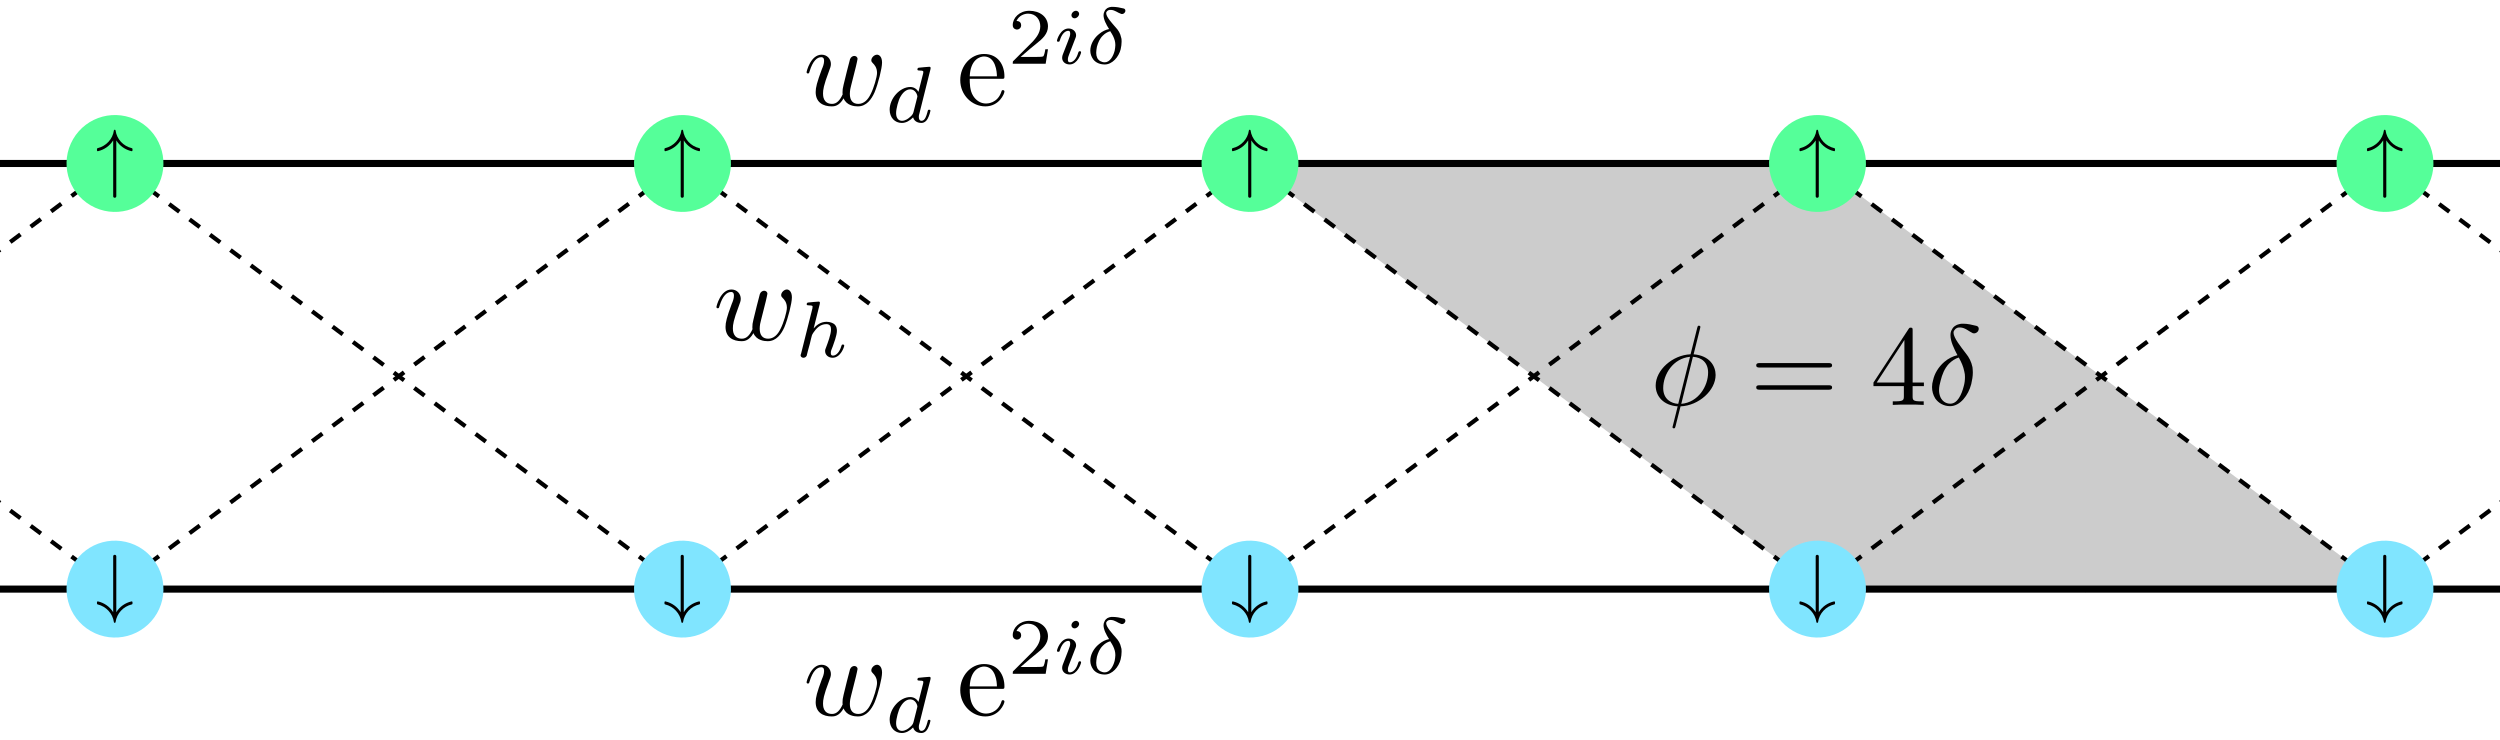 <?xml version="1.0" encoding="UTF-8" standalone="no"?>
<!-- Created with Inkscape (http://www.inkscape.org/) -->

<svg
   xmlns:ns="http://www.iki.fi/pav/software/textext/"
   xmlns:dc="http://purl.org/dc/elements/1.1/"
   xmlns:cc="http://creativecommons.org/ns#"
   xmlns:rdf="http://www.w3.org/1999/02/22-rdf-syntax-ns#"
   xmlns:svg="http://www.w3.org/2000/svg"
   xmlns="http://www.w3.org/2000/svg"
   xmlns:xlink="http://www.w3.org/1999/xlink"
   xmlns:sodipodi="http://sodipodi.sourceforge.net/DTD/sodipodi-0.dtd"
   xmlns:inkscape="http://www.inkscape.org/namespaces/inkscape"
   width="352.422"
   height="104.371"
   viewBox="0 0 352.422 104.371"
   id="svg61615"
   version="1.1"
   inkscape:version="0.91 r13725"
   sodipodi:docname="creutz.svg">
  <sodipodi:namedview
     id="base"
     pagecolor="#ffffff"
     bordercolor="#666666"
     borderopacity="1.0"
     inkscape:pageopacity="0.0"
     inkscape:pageshadow="2"
     inkscape:zoom="4"
     inkscape:cx="10.965347"
     inkscape:cy="72.311677"
     inkscape:document-units="px"
     inkscape:current-layer="layer1"
     showgrid="false"
     inkscape:snap-bbox="true"
     inkscape:snap-object-midpoints="true"
     inkscape:object-nodes="true"
     inkscape:window-width="1920"
     inkscape:window-height="1056"
     inkscape:window-x="1080"
     inkscape:window-y="500"
     inkscape:window-maximized="0"
     fit-margin-top="1"
     fit-margin-left="10"
     fit-margin-right="10"
     fit-margin-bottom="1"
     units="px"
     showguides="false"
     inkscape:guide-bbox="true">
    <inkscape:grid
       originy="-598.675"
       originx="-203.789"
       id="grid62233"
       type="xygrid" />
    <sodipodi:guide
       position="16.211,21.325"
       orientation="1,0"
       id="guide78427" />
  </sodipodi:namedview>
  <defs
     id="defs61617">
    <marker
       inkscape:isstock="true"
       style="overflow:visible"
       id="marker85175"
       refX="0"
       refY="0"
       orient="auto"
       inkscape:stockid="Arrow1Mstart">
      <path
         transform="matrix(0.4,0,0,0.4,4,0)"
         style="fill:#000000;fill-opacity:1;fill-rule:evenodd;stroke:#000000;stroke-width:1pt;stroke-opacity:1"
         d="M 0,0 5,-5 -12.5,0 5,5 0,0 Z"
         id="path85177"
         inkscape:connector-curvature="0" />
    </marker>
    <marker
       inkscape:stockid="Arrow1Mstart"
       orient="auto"
       refY="0"
       refX="0"
       id="marker85073"
       style="overflow:visible"
       inkscape:isstock="true"
       inkscape:collect="always">
      <path
         id="path85075"
         d="M 0,0 5,-5 -12.5,0 5,5 0,0 Z"
         style="fill:#000000;fill-opacity:1;fill-rule:evenodd;stroke:#000000;stroke-width:1pt;stroke-opacity:1"
         transform="matrix(0.4,0,0,0.4,4,0)"
         inkscape:connector-curvature="0" />
    </marker>
    <marker
       inkscape:isstock="true"
       style="overflow:visible"
       id="marker84973"
       refX="0"
       refY="0"
       orient="auto"
       inkscape:stockid="Arrow1Mstart"
       inkscape:collect="always">
      <path
         transform="matrix(0.4,0,0,0.4,4,0)"
         style="fill:#000000;fill-opacity:1;fill-rule:evenodd;stroke:#000000;stroke-width:1pt;stroke-opacity:1"
         d="M 0,0 5,-5 -12.5,0 5,5 0,0 Z"
         id="path84975"
         inkscape:connector-curvature="0" />
    </marker>
    <marker
       inkscape:stockid="Arrow1Mstart"
       orient="auto"
       refY="0"
       refX="0"
       id="marker84863"
       style="overflow:visible"
       inkscape:isstock="true"
       inkscape:collect="always">
      <path
         id="path84865"
         d="M 0,0 5,-5 -12.5,0 5,5 0,0 Z"
         style="fill:#000000;fill-opacity:1;fill-rule:evenodd;stroke:#000000;stroke-width:1pt;stroke-opacity:1"
         transform="matrix(0.4,0,0,0.4,4,0)"
         inkscape:connector-curvature="0" />
    </marker>
    <marker
       inkscape:isstock="true"
       style="overflow:visible"
       id="marker84779"
       refX="0"
       refY="0"
       orient="auto"
       inkscape:stockid="Arrow1Mstart"
       inkscape:collect="always">
      <path
         transform="matrix(0.4,0,0,0.4,4,0)"
         style="fill:#000000;fill-opacity:1;fill-rule:evenodd;stroke:#000000;stroke-width:1pt;stroke-opacity:1"
         d="M 0,0 5,-5 -12.5,0 5,5 0,0 Z"
         id="path84781"
         inkscape:connector-curvature="0" />
    </marker>
    <marker
       inkscape:stockid="Arrow1Mstart"
       orient="auto"
       refY="0"
       refX="0"
       id="marker84679"
       style="overflow:visible"
       inkscape:isstock="true"
       inkscape:collect="always">
      <path
         id="path84681"
         d="M 0,0 5,-5 -12.5,0 5,5 0,0 Z"
         style="fill:#000000;fill-opacity:1;fill-rule:evenodd;stroke:#000000;stroke-width:1pt;stroke-opacity:1"
         transform="matrix(0.4,0,0,0.4,4,0)"
         inkscape:connector-curvature="0" />
    </marker>
    <marker
       inkscape:stockid="Arrow1Mstart"
       orient="auto"
       refY="0"
       refX="0"
       id="marker84593"
       style="overflow:visible"
       inkscape:isstock="true">
      <path
         id="path84595"
         d="M 0,0 5,-5 -12.5,0 5,5 0,0 Z"
         style="fill:#000000;fill-opacity:1;fill-rule:evenodd;stroke:#000000;stroke-width:1pt;stroke-opacity:1"
         transform="matrix(0.4,0,0,0.4,4,0)"
         inkscape:connector-curvature="0" />
    </marker>
    <marker
       inkscape:isstock="true"
       style="overflow:visible"
       id="marker84515"
       refX="0"
       refY="0"
       orient="auto"
       inkscape:stockid="Arrow1Mstart"
       inkscape:collect="always">
      <path
         transform="matrix(0.4,0,0,0.4,4,0)"
         style="fill:#000000;fill-opacity:1;fill-rule:evenodd;stroke:#000000;stroke-width:1pt;stroke-opacity:1"
         d="M 0,0 5,-5 -12.5,0 5,5 0,0 Z"
         id="path84517"
         inkscape:connector-curvature="0" />
    </marker>
    <marker
       inkscape:isstock="true"
       style="overflow:visible"
       id="marker84433"
       refX="0"
       refY="0"
       orient="auto"
       inkscape:stockid="Arrow1Mstart">
      <path
         transform="matrix(0.4,0,0,0.4,4,0)"
         style="fill:#000000;fill-opacity:1;fill-rule:evenodd;stroke:#000000;stroke-width:1pt;stroke-opacity:1"
         d="M 0,0 5,-5 -12.5,0 5,5 0,0 Z"
         id="path84435"
         inkscape:connector-curvature="0" />
    </marker>
    <marker
       inkscape:stockid="Arrow1Mstart"
       orient="auto"
       refY="0"
       refX="0"
       id="marker84359"
       style="overflow:visible"
       inkscape:isstock="true"
       inkscape:collect="always">
      <path
         id="path84361"
         d="M 0,0 5,-5 -12.5,0 5,5 0,0 Z"
         style="fill:#000000;fill-opacity:1;fill-rule:evenodd;stroke:#000000;stroke-width:1pt;stroke-opacity:1"
         transform="matrix(0.4,0,0,0.4,4,0)"
         inkscape:connector-curvature="0" />
    </marker>
    <marker
       inkscape:isstock="true"
       style="overflow:visible"
       id="marker84287"
       refX="0"
       refY="0"
       orient="auto"
       inkscape:stockid="Arrow1Mstart"
       inkscape:collect="always">
      <path
         transform="matrix(0.4,0,0,0.4,4,0)"
         style="fill:#000000;fill-opacity:1;fill-rule:evenodd;stroke:#000000;stroke-width:1pt;stroke-opacity:1"
         d="M 0,0 5,-5 -12.5,0 5,5 0,0 Z"
         id="path84289"
         inkscape:connector-curvature="0" />
    </marker>
    <marker
       inkscape:stockid="Arrow1Lstart"
       orient="auto"
       refY="0"
       refX="0"
       id="marker83971"
       style="overflow:visible"
       inkscape:isstock="true">
      <path
         id="path83973"
         d="M 0,0 5,-5 -12.5,0 5,5 0,0 Z"
         style="fill:#000000;fill-opacity:1;fill-rule:evenodd;stroke:#000000;stroke-width:1pt;stroke-opacity:1"
         transform="matrix(0.8,0,0,0.8,10,0)"
         inkscape:connector-curvature="0" />
    </marker>
    <marker
       inkscape:stockid="Arrow1Lstart"
       orient="auto"
       refY="0"
       refX="0"
       id="marker83773"
       style="overflow:visible"
       inkscape:isstock="true">
      <path
         id="path83775"
         d="M 0,0 5,-5 -12.5,0 5,5 0,0 Z"
         style="fill:#000000;fill-opacity:1;fill-rule:evenodd;stroke:#000000;stroke-width:1pt;stroke-opacity:1"
         transform="matrix(0.8,0,0,0.8,10,0)"
         inkscape:connector-curvature="0" />
    </marker>
    <marker
       inkscape:stockid="Arrow2Mstart"
       orient="auto"
       refY="0"
       refX="0"
       id="marker83469"
       style="overflow:visible"
       inkscape:isstock="true">
      <path
         id="path83471"
         style="fill:#000000;fill-opacity:1;fill-rule:evenodd;stroke:#000000;stroke-width:0.625;stroke-linejoin:round;stroke-opacity:1"
         d="M 8.719,4.034 -2.207,0.016 8.719,-4.002 c -1.745,2.372 -1.735,5.617 -6e-7,8.035 z"
         transform="scale(0.6,0.6)"
         inkscape:connector-curvature="0" />
    </marker>
    <marker
       inkscape:stockid="Arrow2Lend"
       orient="auto"
       refY="0"
       refX="0"
       id="Arrow2Lend"
       style="overflow:visible"
       inkscape:isstock="true">
      <path
         id="path82860"
         style="fill:#000000;fill-opacity:1;fill-rule:evenodd;stroke:#000000;stroke-width:0.625;stroke-linejoin:round;stroke-opacity:1"
         d="M 8.719,4.034 -2.207,0.016 8.719,-4.002 c -1.745,2.372 -1.735,5.617 -6e-7,8.035 z"
         transform="matrix(-1.1,0,0,-1.1,-1.1,0)"
         inkscape:connector-curvature="0" />
    </marker>
    <marker
       inkscape:stockid="Arrow2Lstart"
       orient="auto"
       refY="0"
       refX="0"
       id="Arrow2Lstart"
       style="overflow:visible"
       inkscape:isstock="true">
      <path
         id="path82857"
         style="fill:#000000;fill-opacity:1;fill-rule:evenodd;stroke:#000000;stroke-width:0.625;stroke-linejoin:round;stroke-opacity:1"
         d="M 8.719,4.034 -2.207,0.016 8.719,-4.002 c -1.745,2.372 -1.735,5.617 -6e-7,8.035 z"
         transform="matrix(1.1,0,0,1.1,1.1,0)"
         inkscape:connector-curvature="0" />
    </marker>
    <marker
       inkscape:stockid="Arrow1Mstart"
       orient="auto"
       refY="0"
       refX="0"
       id="marker83383"
       style="overflow:visible"
       inkscape:isstock="true"
       inkscape:collect="always">
      <path
         id="path83385"
         d="M 0,0 5,-5 -12.5,0 5,5 0,0 Z"
         style="fill:#000000;fill-opacity:1;fill-rule:evenodd;stroke:#000000;stroke-width:1pt;stroke-opacity:1"
         transform="matrix(0.4,0,0,0.4,4,0)"
         inkscape:connector-curvature="0" />
    </marker>
    <marker
       inkscape:stockid="Arrow2Mstart"
       orient="auto"
       refY="0"
       refX="0"
       id="Arrow2Mstart"
       style="overflow:visible"
       inkscape:isstock="true">
      <path
         id="path82863"
         style="fill:#000000;fill-opacity:1;fill-rule:evenodd;stroke:#000000;stroke-width:0.625;stroke-linejoin:round;stroke-opacity:1"
         d="M 8.719,4.034 -2.207,0.016 8.719,-4.002 c -1.745,2.372 -1.735,5.617 -6e-7,8.035 z"
         transform="scale(0.6,0.6)"
         inkscape:connector-curvature="0" />
    </marker>
    <marker
       inkscape:stockid="Arrow1Mstart"
       orient="auto"
       refY="0"
       refX="0"
       id="Arrow1Mstart"
       style="overflow:visible"
       inkscape:isstock="true">
      <path
         id="path82845"
         d="M 0,0 5,-5 -12.5,0 5,5 0,0 Z"
         style="fill:#000000;fill-opacity:1;fill-rule:evenodd;stroke:#000000;stroke-width:1pt;stroke-opacity:1"
         transform="matrix(0.4,0,0,0.4,4,0)"
         inkscape:connector-curvature="0" />
    </marker>
    <marker
       inkscape:stockid="Arrow1Lstart"
       orient="auto"
       refY="0"
       refX="0"
       id="marker83279"
       style="overflow:visible"
       inkscape:isstock="true">
      <path
         id="path83281"
         d="M 0,0 5,-5 -12.5,0 5,5 0,0 Z"
         style="fill:#000000;fill-opacity:1;fill-rule:evenodd;stroke:#000000;stroke-width:1pt;stroke-opacity:1"
         transform="matrix(0.8,0,0,0.8,10,0)"
         inkscape:connector-curvature="0" />
    </marker>
    <marker
       inkscape:stockid="Arrow1Lstart"
       orient="auto"
       refY="0"
       refX="0"
       id="marker83205"
       style="overflow:visible"
       inkscape:isstock="true">
      <path
         id="path83207"
         d="M 0,0 5,-5 -12.5,0 5,5 0,0 Z"
         style="fill:#000000;fill-opacity:1;fill-rule:evenodd;stroke:#000000;stroke-width:1pt;stroke-opacity:1"
         transform="matrix(0.8,0,0,0.8,10,0)"
         inkscape:connector-curvature="0" />
    </marker>
    <marker
       inkscape:stockid="Arrow1Lstart"
       orient="auto"
       refY="0"
       refX="0"
       id="marker83145"
       style="overflow:visible"
       inkscape:isstock="true">
      <path
         id="path83147"
         d="M 0,0 5,-5 -12.5,0 5,5 0,0 Z"
         style="fill:#000000;fill-opacity:1;fill-rule:evenodd;stroke:#000000;stroke-width:1pt;stroke-opacity:1"
         transform="matrix(0.8,0,0,0.8,10,0)"
         inkscape:connector-curvature="0" />
    </marker>
    <marker
       inkscape:stockid="Arrow1Lstart"
       orient="auto"
       refY="0"
       refX="0"
       id="marker83123"
       style="overflow:visible"
       inkscape:isstock="true">
      <path
         id="path83125"
         d="M 0,0 5,-5 -12.5,0 5,5 0,0 Z"
         style="fill:#000000;fill-opacity:1;fill-rule:evenodd;stroke:#000000;stroke-width:1pt;stroke-opacity:1"
         transform="matrix(0.8,0,0,0.8,10,0)"
         inkscape:connector-curvature="0" />
    </marker>
    <marker
       inkscape:stockid="Arrow1Lend"
       orient="auto"
       refY="0"
       refX="0"
       id="Arrow1Lend"
       style="overflow:visible"
       inkscape:isstock="true">
      <path
         id="path82842"
         d="M 0,0 5,-5 -12.5,0 5,5 0,0 Z"
         style="fill:#000000;fill-opacity:1;fill-rule:evenodd;stroke:#000000;stroke-width:1pt;stroke-opacity:1"
         transform="matrix(-0.8,0,0,-0.8,-10,0)"
         inkscape:connector-curvature="0" />
    </marker>
    <marker
       inkscape:stockid="Arrow1Lstart"
       orient="auto"
       refY="0"
       refX="0"
       id="Arrow1Lstart"
       style="overflow:visible"
       inkscape:isstock="true">
      <path
         id="path82839"
         d="M 0,0 5,-5 -12.5,0 5,5 0,0 Z"
         style="fill:#000000;fill-opacity:1;fill-rule:evenodd;stroke:#000000;stroke-width:1pt;stroke-opacity:1"
         transform="matrix(0.8,0,0,0.8,10,0)"
         inkscape:connector-curvature="0" />
    </marker>
  </defs>
  <g
     transform="translate(-203.789,-349.317)"
     id="layer1"
     inkscape:groupmode="layer"
     inkscape:label="Ebene 1">
    <path
       style="fill:#cccccc;fill-rule:evenodd;stroke:none;stroke-width:1px;stroke-linecap:butt;stroke-linejoin:miter;stroke-opacity:1"
       d="m 460,432.362 -80,-60 80,0 80,60 z"
       id="path85883"
       inkscape:connector-curvature="0" />
    <path
       inkscape:connector-curvature="0"
       id="path79156"
       d="m 220,432.362 80,-60"
       style="fill:none;fill-rule:evenodd;stroke:#000000;stroke-width:0.6;stroke-linecap:butt;stroke-linejoin:miter;stroke-miterlimit:4;stroke-dasharray:1.8,1.8;stroke-dashoffset:4.86;stroke-opacity:1" />
    <path
       style="fill:none;fill-rule:evenodd;stroke:#000000;stroke-width:0.6;stroke-linecap:butt;stroke-linejoin:miter;stroke-miterlimit:4;stroke-dasharray:1.8,1.8;stroke-dashoffset:4.86;stroke-opacity:1"
       d="m 220,372.362 80,60"
       id="path81367"
       inkscape:connector-curvature="0" />
    <g
       ns:text="$\\ket{\\downarrow}_+$\n"
       ns:preamble="/home/shark/PhD/inkscape/inkscape-header.tex"
       transform="matrix(1.614,0,0,1.614,75.62,235.678)"
       id="g79158">
      <defs
         id="defs79160">
        <g
           id="g79162">
          <symbol
             style="overflow:visible"
             overflow="visible"
             id="symbol79164">
            <path
               inkscape:connector-curvature="0"
               style="stroke:none"
               d=""
               id="path79166" />
          </symbol>
          <symbol
             style="overflow:visible"
             overflow="visible"
             id="symbol79168">
            <path
               inkscape:connector-curvature="0"
               style="stroke:none"
               d="m 1.578,2.156 0,-9.297 c 0,-0.141 0,-0.344 -0.188,-0.344 -0.203,0 -0.203,0.203 -0.203,0.344 l 0,9.297 c 0,0.141 0,0.344 0.203,0.344 0.188,0 0.188,-0.203 0.188,-0.344 z m 0,0"
               id="path79170" />
          </symbol>
          <symbol
             style="overflow:visible"
             overflow="visible"
             id="symbol79172">
            <path
               inkscape:connector-curvature="0"
               style="stroke:none"
               d="m 4.797,-0.578 0,-0.172 c 0,-0.062 -0.047,-0.125 -0.125,-0.109 -0.828,0.188 -1.547,0.688 -1.984,1.406 l 0,-7.266 c 0,-0.141 -0.109,-0.203 -0.203,-0.203 -0.109,0 -0.203,0.062 -0.203,0.203 l 0,7.266 C 1.828,-0.172 1.125,-0.672 0.297,-0.859 0.219,-0.875 0.172,-0.812 0.172,-0.75 l 0,0.172 c 0,0.062 0.031,0.094 0.078,0.109 1.109,0.266 1.969,1.172 2.125,2.312 0,0.047 0.047,0.094 0.109,0.094 0.062,0 0.094,-0.047 0.109,-0.094 0.156,-1.141 1,-2.047 2.125,-2.312 0.047,-0.016 0.078,-0.047 0.078,-0.109 z m 0,0"
               id="path79174" />
          </symbol>
          <symbol
             style="overflow:visible"
             overflow="visible"
             id="symbol79176">
            <path
               inkscape:connector-curvature="0"
               style="stroke:none"
               d="m 2.766,-2.5 c 0,0 0,-0.047 -0.047,-0.172 L 0.984,-7.25 C 0.922,-7.375 0.891,-7.484 0.75,-7.484 c -0.109,0 -0.188,0.094 -0.188,0.203 0,0 0,0.062 0.047,0.188 l 1.75,4.594 -1.75,4.609 C 0.562,2.234 0.562,2.297 0.562,2.297 0.562,2.406 0.641,2.5 0.75,2.5 0.891,2.5 0.922,2.406 0.969,2.297 l 1.75,-4.609 C 2.766,-2.438 2.766,-2.5 2.766,-2.5 Z m 0,0"
               id="path79178" />
          </symbol>
          <symbol
             style="overflow:visible"
             overflow="visible"
             id="symbol79180">
            <path
               inkscape:connector-curvature="0"
               style="stroke:none"
               d=""
               id="path79182" />
          </symbol>
          <symbol
             style="overflow:visible"
             overflow="visible"
             id="symbol79184">
            <path
               inkscape:connector-curvature="0"
               style="stroke:none"
               d="m 5.609,-1.734 c 0,-0.188 -0.156,-0.188 -0.25,-0.188 l -2.141,0 0,-2.141 c 0,-0.078 0,-0.25 -0.156,-0.25 -0.172,0 -0.172,0.156 -0.172,0.25 l 0,2.141 -2.141,0 c -0.094,0 -0.266,0 -0.266,0.172 0,0.172 0.156,0.172 0.266,0.172 l 2.141,0 0,2.141 c 0,0.094 0,0.266 0.156,0.266 0.172,0 0.172,-0.172 0.172,-0.266 l 0,-2.141 2.141,0 c 0.094,0 0.25,0 0.25,-0.156 z m 0,0"
               id="path79186" />
          </symbol>
        </g>
      </defs>
      <g
         id="g79188">
        <g
           style="fill:#000000;fill-opacity:1"
           id="g79190">
          <use
             height="100%"
             width="100%"
             xlink:href="#textext-9efb6b9b-1"
             x="133.768"
             y="134.765"
             id="use79192" />
          <use
             height="100%"
             width="100%"
             xlink:href="#textext-9efb6b9b-2"
             x="136.536"
             y="134.765"
             id="use79194" />
          <use
             height="100%"
             width="100%"
             xlink:href="#textext-9efb6b9b-3"
             x="141.517"
             y="134.765"
             id="use79196" />
        </g>
        <g
           style="fill:#000000;fill-opacity:1"
           id="g79198">
          <use
             height="100%"
             width="100%"
             xlink:href="#textext-9efb6b9b-5"
             x="145.391"
             y="137.753"
             id="use79200" />
        </g>
      </g>
    </g>
    <g
       id="g79246"
       transform="matrix(1.614,0,0,1.614,155.62,235.678)"
       ns:preamble="/home/shark/PhD/inkscape/inkscape-header.tex"
       ns:text="$\\ket{\\downarrow}_+$\n">
      <defs
         id="defs79248">
        <g
           id="g79250">
          <symbol
             id="symbol79252"
             overflow="visible"
             style="overflow:visible">
            <path
               id="path79254"
               d=""
               style="stroke:none"
               inkscape:connector-curvature="0" />
          </symbol>
          <symbol
             id="symbol79256"
             overflow="visible"
             style="overflow:visible">
            <path
               id="path79258"
               d="m 1.578,2.156 0,-9.297 c 0,-0.141 0,-0.344 -0.188,-0.344 -0.203,0 -0.203,0.203 -0.203,0.344 l 0,9.297 c 0,0.141 0,0.344 0.203,0.344 0.188,0 0.188,-0.203 0.188,-0.344 z m 0,0"
               style="stroke:none"
               inkscape:connector-curvature="0" />
          </symbol>
          <symbol
             id="symbol79260"
             overflow="visible"
             style="overflow:visible">
            <path
               id="path79262"
               d="m 4.797,-0.578 0,-0.172 c 0,-0.062 -0.047,-0.125 -0.125,-0.109 -0.828,0.188 -1.547,0.688 -1.984,1.406 l 0,-7.266 c 0,-0.141 -0.109,-0.203 -0.203,-0.203 -0.109,0 -0.203,0.062 -0.203,0.203 l 0,7.266 C 1.828,-0.172 1.125,-0.672 0.297,-0.859 0.219,-0.875 0.172,-0.812 0.172,-0.75 l 0,0.172 c 0,0.062 0.031,0.094 0.078,0.109 1.109,0.266 1.969,1.172 2.125,2.312 0,0.047 0.047,0.094 0.109,0.094 0.062,0 0.094,-0.047 0.109,-0.094 0.156,-1.141 1,-2.047 2.125,-2.312 0.047,-0.016 0.078,-0.047 0.078,-0.109 z m 0,0"
               style="stroke:none"
               inkscape:connector-curvature="0" />
          </symbol>
          <symbol
             id="symbol79264"
             overflow="visible"
             style="overflow:visible">
            <path
               id="path79266"
               d="m 2.766,-2.5 c 0,0 0,-0.047 -0.047,-0.172 L 0.984,-7.25 C 0.922,-7.375 0.891,-7.484 0.75,-7.484 c -0.109,0 -0.188,0.094 -0.188,0.203 0,0 0,0.062 0.047,0.188 l 1.75,4.594 -1.75,4.609 C 0.562,2.234 0.562,2.297 0.562,2.297 0.562,2.406 0.641,2.5 0.75,2.5 0.891,2.5 0.922,2.406 0.969,2.297 l 1.75,-4.609 C 2.766,-2.438 2.766,-2.5 2.766,-2.5 Z m 0,0"
               style="stroke:none"
               inkscape:connector-curvature="0" />
          </symbol>
          <symbol
             id="symbol79268"
             overflow="visible"
             style="overflow:visible">
            <path
               id="path79270"
               d=""
               style="stroke:none"
               inkscape:connector-curvature="0" />
          </symbol>
          <symbol
             id="symbol79272"
             overflow="visible"
             style="overflow:visible">
            <path
               id="path79274"
               d="m 5.609,-1.734 c 0,-0.188 -0.156,-0.188 -0.25,-0.188 l -2.141,0 0,-2.141 c 0,-0.078 0,-0.25 -0.156,-0.25 -0.172,0 -0.172,0.156 -0.172,0.25 l 0,2.141 -2.141,0 c -0.094,0 -0.266,0 -0.266,0.172 0,0.172 0.156,0.172 0.266,0.172 l 2.141,0 0,2.141 c 0,0.094 0,0.266 0.156,0.266 0.172,0 0.172,-0.172 0.172,-0.266 l 0,-2.141 2.141,0 c 0.094,0 0.25,0 0.25,-0.156 z m 0,0"
               style="stroke:none"
               inkscape:connector-curvature="0" />
          </symbol>
        </g>
      </defs>
      <g
         id="g79276">
        <g
           id="g79278"
           style="fill:#000000;fill-opacity:1">
          <use
             id="use79280"
             y="134.765"
             x="133.768"
             xlink:href="#textext-9efb6b9b-1"
             width="100%"
             height="100%" />
          <use
             id="use79282"
             y="134.765"
             x="136.536"
             xlink:href="#textext-9efb6b9b-2"
             width="100%"
             height="100%" />
          <use
             id="use79284"
             y="134.765"
             x="141.517"
             xlink:href="#textext-9efb6b9b-3"
             width="100%"
             height="100%" />
        </g>
        <g
           id="g79286"
           style="fill:#000000;fill-opacity:1">
          <use
             id="use79288"
             y="137.753"
             x="145.391"
             xlink:href="#textext-9efb6b9b-5"
             width="100%"
             height="100%" />
        </g>
      </g>
    </g>
    <g
       ns:text="$\\ket{\\downarrow}_+$\n"
       ns:preamble="/home/shark/PhD/inkscape/inkscape-header.tex"
       transform="matrix(1.614,0,0,1.614,235.62,235.678)"
       id="g79334">
      <defs
         id="defs79336">
        <g
           id="g79338">
          <symbol
             style="overflow:visible"
             overflow="visible"
             id="symbol79340">
            <path
               inkscape:connector-curvature="0"
               style="stroke:none"
               d=""
               id="path79342" />
          </symbol>
          <symbol
             style="overflow:visible"
             overflow="visible"
             id="symbol79344">
            <path
               inkscape:connector-curvature="0"
               style="stroke:none"
               d="m 1.578,2.156 0,-9.297 c 0,-0.141 0,-0.344 -0.188,-0.344 -0.203,0 -0.203,0.203 -0.203,0.344 l 0,9.297 c 0,0.141 0,0.344 0.203,0.344 0.188,0 0.188,-0.203 0.188,-0.344 z m 0,0"
               id="path79346" />
          </symbol>
          <symbol
             style="overflow:visible"
             overflow="visible"
             id="symbol79348">
            <path
               inkscape:connector-curvature="0"
               style="stroke:none"
               d="m 4.797,-0.578 0,-0.172 c 0,-0.062 -0.047,-0.125 -0.125,-0.109 -0.828,0.188 -1.547,0.688 -1.984,1.406 l 0,-7.266 c 0,-0.141 -0.109,-0.203 -0.203,-0.203 -0.109,0 -0.203,0.062 -0.203,0.203 l 0,7.266 C 1.828,-0.172 1.125,-0.672 0.297,-0.859 0.219,-0.875 0.172,-0.812 0.172,-0.75 l 0,0.172 c 0,0.062 0.031,0.094 0.078,0.109 1.109,0.266 1.969,1.172 2.125,2.312 0,0.047 0.047,0.094 0.109,0.094 0.062,0 0.094,-0.047 0.109,-0.094 0.156,-1.141 1,-2.047 2.125,-2.312 0.047,-0.016 0.078,-0.047 0.078,-0.109 z m 0,0"
               id="path79350" />
          </symbol>
          <symbol
             style="overflow:visible"
             overflow="visible"
             id="symbol79352">
            <path
               inkscape:connector-curvature="0"
               style="stroke:none"
               d="m 2.766,-2.5 c 0,0 0,-0.047 -0.047,-0.172 L 0.984,-7.25 C 0.922,-7.375 0.891,-7.484 0.75,-7.484 c -0.109,0 -0.188,0.094 -0.188,0.203 0,0 0,0.062 0.047,0.188 l 1.75,4.594 -1.75,4.609 C 0.562,2.234 0.562,2.297 0.562,2.297 0.562,2.406 0.641,2.5 0.75,2.5 0.891,2.5 0.922,2.406 0.969,2.297 l 1.75,-4.609 C 2.766,-2.438 2.766,-2.5 2.766,-2.5 Z m 0,0"
               id="path79354" />
          </symbol>
          <symbol
             style="overflow:visible"
             overflow="visible"
             id="symbol79356">
            <path
               inkscape:connector-curvature="0"
               style="stroke:none"
               d=""
               id="path79358" />
          </symbol>
          <symbol
             style="overflow:visible"
             overflow="visible"
             id="symbol79360">
            <path
               inkscape:connector-curvature="0"
               style="stroke:none"
               d="m 5.609,-1.734 c 0,-0.188 -0.156,-0.188 -0.25,-0.188 l -2.141,0 0,-2.141 c 0,-0.078 0,-0.25 -0.156,-0.25 -0.172,0 -0.172,0.156 -0.172,0.25 l 0,2.141 -2.141,0 c -0.094,0 -0.266,0 -0.266,0.172 0,0.172 0.156,0.172 0.266,0.172 l 2.141,0 0,2.141 c 0,0.094 0,0.266 0.156,0.266 0.172,0 0.172,-0.172 0.172,-0.266 l 0,-2.141 2.141,0 c 0.094,0 0.25,0 0.25,-0.156 z m 0,0"
               id="path79362" />
          </symbol>
        </g>
      </defs>
      <g
         id="g79364">
        <g
           style="fill:#000000;fill-opacity:1"
           id="g79366">
          <use
             height="100%"
             width="100%"
             xlink:href="#textext-9efb6b9b-1"
             x="133.768"
             y="134.765"
             id="use79368" />
          <use
             height="100%"
             width="100%"
             xlink:href="#textext-9efb6b9b-2"
             x="136.536"
             y="134.765"
             id="use79370" />
          <use
             height="100%"
             width="100%"
             xlink:href="#textext-9efb6b9b-3"
             x="141.517"
             y="134.765"
             id="use79372" />
        </g>
        <g
           style="fill:#000000;fill-opacity:1"
           id="g79374">
          <use
             height="100%"
             width="100%"
             xlink:href="#textext-9efb6b9b-5"
             x="145.391"
             y="137.753"
             id="use79376" />
        </g>
      </g>
    </g>
    <g
       id="g79422"
       transform="matrix(1.614,0,0,1.614,315.62,235.678)"
       ns:preamble="/home/shark/PhD/inkscape/inkscape-header.tex"
       ns:text="$\\ket{\\downarrow}_+$\n">
      <defs
         id="defs79424">
        <g
           id="g79426">
          <symbol
             id="symbol79428"
             overflow="visible"
             style="overflow:visible">
            <path
               id="path79430"
               d=""
               style="stroke:none"
               inkscape:connector-curvature="0" />
          </symbol>
          <symbol
             id="symbol79432"
             overflow="visible"
             style="overflow:visible">
            <path
               id="path79434"
               d="m 1.578,2.156 0,-9.297 c 0,-0.141 0,-0.344 -0.188,-0.344 -0.203,0 -0.203,0.203 -0.203,0.344 l 0,9.297 c 0,0.141 0,0.344 0.203,0.344 0.188,0 0.188,-0.203 0.188,-0.344 z m 0,0"
               style="stroke:none"
               inkscape:connector-curvature="0" />
          </symbol>
          <symbol
             id="symbol79436"
             overflow="visible"
             style="overflow:visible">
            <path
               id="path79438"
               d="m 4.797,-0.578 0,-0.172 c 0,-0.062 -0.047,-0.125 -0.125,-0.109 -0.828,0.188 -1.547,0.688 -1.984,1.406 l 0,-7.266 c 0,-0.141 -0.109,-0.203 -0.203,-0.203 -0.109,0 -0.203,0.062 -0.203,0.203 l 0,7.266 C 1.828,-0.172 1.125,-0.672 0.297,-0.859 0.219,-0.875 0.172,-0.812 0.172,-0.75 l 0,0.172 c 0,0.062 0.031,0.094 0.078,0.109 1.109,0.266 1.969,1.172 2.125,2.312 0,0.047 0.047,0.094 0.109,0.094 0.062,0 0.094,-0.047 0.109,-0.094 0.156,-1.141 1,-2.047 2.125,-2.312 0.047,-0.016 0.078,-0.047 0.078,-0.109 z m 0,0"
               style="stroke:none"
               inkscape:connector-curvature="0" />
          </symbol>
          <symbol
             id="symbol79440"
             overflow="visible"
             style="overflow:visible">
            <path
               id="path79442"
               d="m 2.766,-2.5 c 0,0 0,-0.047 -0.047,-0.172 L 0.984,-7.25 C 0.922,-7.375 0.891,-7.484 0.75,-7.484 c -0.109,0 -0.188,0.094 -0.188,0.203 0,0 0,0.062 0.047,0.188 l 1.75,4.594 -1.75,4.609 C 0.562,2.234 0.562,2.297 0.562,2.297 0.562,2.406 0.641,2.5 0.75,2.5 0.891,2.5 0.922,2.406 0.969,2.297 l 1.75,-4.609 C 2.766,-2.438 2.766,-2.5 2.766,-2.5 Z m 0,0"
               style="stroke:none"
               inkscape:connector-curvature="0" />
          </symbol>
          <symbol
             id="symbol79444"
             overflow="visible"
             style="overflow:visible">
            <path
               id="path79446"
               d=""
               style="stroke:none"
               inkscape:connector-curvature="0" />
          </symbol>
          <symbol
             id="symbol79448"
             overflow="visible"
             style="overflow:visible">
            <path
               id="path79450"
               d="m 5.609,-1.734 c 0,-0.188 -0.156,-0.188 -0.25,-0.188 l -2.141,0 0,-2.141 c 0,-0.078 0,-0.25 -0.156,-0.25 -0.172,0 -0.172,0.156 -0.172,0.25 l 0,2.141 -2.141,0 c -0.094,0 -0.266,0 -0.266,0.172 0,0.172 0.156,0.172 0.266,0.172 l 2.141,0 0,2.141 c 0,0.094 0,0.266 0.156,0.266 0.172,0 0.172,-0.172 0.172,-0.266 l 0,-2.141 2.141,0 c 0.094,0 0.25,0 0.25,-0.156 z m 0,0"
               style="stroke:none"
               inkscape:connector-curvature="0" />
          </symbol>
        </g>
      </defs>
      <g
         id="g79452">
        <g
           id="g79454"
           style="fill:#000000;fill-opacity:1">
          <use
             id="use79456"
             y="134.765"
             x="133.768"
             xlink:href="#textext-9efb6b9b-1"
             width="100%"
             height="100%" />
          <use
             id="use79458"
             y="134.765"
             x="136.536"
             xlink:href="#textext-9efb6b9b-2"
             width="100%"
             height="100%" />
          <use
             id="use79460"
             y="134.765"
             x="141.517"
             xlink:href="#textext-9efb6b9b-3"
             width="100%"
             height="100%" />
        </g>
        <g
           id="g79462"
           style="fill:#000000;fill-opacity:1">
          <use
             id="use79464"
             y="137.753"
             x="145.391"
             xlink:href="#textext-9efb6b9b-5"
             width="100%"
             height="100%" />
        </g>
      </g>
    </g>
    <g
       id="g81009"
       transform="matrix(1.614,0,0,1.614,101.108,232.627)"
       ns:preamble="/home/shark/PhD/inkscape/inkscape-header.tex"
       ns:text="$w_d \\ef{2i \\delta}$\n">
      <defs
         id="defs81011">
        <g
           id="g81013">
          <symbol
             id="textext-7e7dc8ef-0"
             overflow="visible"
             style="overflow:visible">
            <path
               id="path81016"
               d=""
               style="stroke:none"
               inkscape:connector-curvature="0" />
          </symbol>
          <symbol
             id="textext-7e7dc8ef-1"
             overflow="visible"
             style="overflow:visible">
            <path
               id="path81019"
               d="m 6.891,-3.703 c 0,-0.547 -0.266,-0.703 -0.438,-0.703 -0.25,0 -0.5,0.266 -0.5,0.484 0,0.125 0.062,0.188 0.141,0.266 0.109,0.109 0.359,0.359 0.359,0.844 0,0.344 -0.281,1.312 -0.547,1.828 -0.25,0.531 -0.609,0.875 -1.094,0.875 -0.469,0 -0.734,-0.297 -0.734,-0.875 0,-0.266 0.062,-0.578 0.109,-0.719 L 4.609,-3.375 C 4.656,-3.594 4.75,-3.969 4.75,-4.031 c 0,-0.172 -0.141,-0.266 -0.281,-0.266 -0.125,0 -0.297,0.078 -0.375,0.281 -0.031,0.062 -0.5,1.969 -0.562,2.234 C 3.453,-1.484 3.438,-1.312 3.438,-1.125 c 0,0.109 0,0.125 0.016,0.172 -0.234,0.531 -0.531,0.844 -0.922,0.844 -0.797,0 -0.797,-0.734 -0.797,-0.906 0,-0.312 0.047,-0.703 0.516,-1.938 0.109,-0.297 0.172,-0.438 0.172,-0.641 0,-0.438 -0.328,-0.812 -0.812,-0.812 -0.953,0 -1.312,1.453 -1.312,1.531 0,0.109 0.109,0.109 0.109,0.109 0.109,0 0.109,-0.031 0.156,-0.188 C 0.844,-3.875 1.219,-4.188 1.578,-4.188 c 0.094,0 0.25,0.016 0.25,0.328 0,0.25 -0.109,0.531 -0.188,0.703 -0.438,1.172 -0.547,1.625 -0.547,2.016 0,0.906 0.656,1.25 1.406,1.25 0.172,0 0.641,0 1.031,-0.703 0.266,0.641 0.953,0.703 1.25,0.703 0.75,0 1.188,-0.625 1.453,-1.219 0.328,-0.781 0.656,-2.125 0.656,-2.594 z m 0,0"
               style="stroke:none"
               inkscape:connector-curvature="0" />
          </symbol>
          <symbol
             id="textext-7e7dc8ef-2"
             overflow="visible"
             style="overflow:visible">
            <path
               id="path81022"
               d=""
               style="stroke:none"
               inkscape:connector-curvature="0" />
          </symbol>
          <symbol
             id="textext-7e7dc8ef-3"
             overflow="visible"
             style="overflow:visible">
            <path
               id="path81025"
               d="m 3.984,-1 c 0,-0.094 -0.094,-0.094 -0.109,-0.094 -0.109,0 -0.109,0.031 -0.156,0.219 C 3.625,-0.531 3.5,-0.125 3.203,-0.125 3.031,-0.125 2.969,-0.281 2.969,-0.469 c 0,-0.125 0.016,-0.188 0.047,-0.281 l 0.969,-3.875 C 3.984,-4.641 4,-4.734 4,-4.734 4,-4.781 3.984,-4.844 3.891,-4.844 3.75,-4.844 3.172,-4.781 3,-4.766 c -0.047,0 -0.156,0.016 -0.156,0.156 0,0.094 0.109,0.094 0.188,0.094 0.328,0 0.328,0.062 0.328,0.109 0,0.047 0,0.094 -0.016,0.156 L 2.938,-2.656 c -0.141,-0.234 -0.375,-0.422 -0.719,-0.422 -0.891,0 -1.797,0.984 -1.797,1.984 0,0.688 0.453,1.156 1.062,1.156 0.375,0 0.703,-0.203 0.984,-0.484 C 2.594,0 3,0.062 3.188,0.062 c 0.25,0 0.422,-0.141 0.547,-0.359 0.156,-0.281 0.25,-0.672 0.25,-0.703 z M 2.828,-2.172 2.5,-0.875 C 2.453,-0.672 2.297,-0.531 2.141,-0.406 2.078,-0.344 1.797,-0.125 1.5,-0.125 c -0.266,0 -0.516,-0.188 -0.516,-0.672 0,-0.375 0.203,-1.141 0.375,-1.422 0.312,-0.562 0.672,-0.656 0.859,-0.656 0.484,0 0.625,0.531 0.625,0.609 0,0.016 -0.016,0.078 -0.016,0.094 z m 0,0"
               style="stroke:none"
               inkscape:connector-curvature="0" />
          </symbol>
          <symbol
             id="textext-7e7dc8ef-4"
             overflow="visible"
             style="overflow:visible">
            <path
               id="path81028"
               d="m 2.266,-4.359 c 0,-0.109 -0.094,-0.266 -0.281,-0.266 -0.188,0 -0.391,0.188 -0.391,0.391 0,0.109 0.078,0.266 0.281,0.266 0.188,0 0.391,-0.203 0.391,-0.391 z M 2.438,-1 c 0,-0.094 -0.094,-0.094 -0.109,-0.094 -0.094,0 -0.109,0.047 -0.141,0.125 -0.156,0.562 -0.453,0.844 -0.734,0.844 -0.141,0 -0.172,-0.094 -0.172,-0.25 0,-0.156 0.047,-0.281 0.109,-0.438 l 0.219,-0.562 0.344,-0.891 C 1.984,-2.328 2,-2.406 2,-2.484 2,-2.812 1.719,-3.078 1.344,-3.078 0.641,-3.078 0.328,-2.125 0.328,-2 c 0,0.078 0.094,0.078 0.125,0.078 0.094,0 0.094,-0.031 0.125,-0.109 C 0.75,-2.625 1.062,-2.875 1.312,-2.875 c 0.109,0 0.172,0.047 0.172,0.234 0,0.172 -0.031,0.266 -0.203,0.703 l -0.438,1.125 c -0.031,0.094 -0.062,0.172 -0.062,0.297 0,0.328 0.266,0.578 0.656,0.578 0.688,0 1,-0.953 1,-1.062 z m 0,0"
               style="stroke:none"
               inkscape:connector-curvature="0" />
          </symbol>
          <symbol
             id="textext-7e7dc8ef-5"
             overflow="visible"
             style="overflow:visible">
            <path
               id="path81031"
               d="M 3.078,-1.281 C 3.125,-1.484 3.156,-1.719 3.156,-1.922 c 0,-0.141 0,-0.266 -0.047,-0.391 C 3.047,-2.641 2.875,-2.922 2.656,-3.156 2.312,-3.547 1.812,-4.094 1.812,-4.406 c 0,-0.047 0,-0.078 0.016,-0.109 0.047,-0.062 0.094,-0.125 0.172,-0.156 0.062,-0.031 0.125,-0.031 0.188,-0.031 l 0.047,0 c 0.344,0.016 0.578,0.25 0.875,0.344 0.031,0.016 0.047,0.016 0.078,0.016 0.109,0 0.219,-0.062 0.266,-0.172 0.031,-0.031 0.031,-0.078 0.031,-0.125 0,-0.094 -0.062,-0.172 -0.156,-0.188 -0.297,-0.078 -0.656,-0.141 -0.938,-0.141 -0.047,0 -0.094,0 -0.141,0 -0.125,0.016 -0.234,0.047 -0.344,0.109 -0.094,0.062 -0.188,0.156 -0.234,0.266 -0.062,0.109 -0.094,0.219 -0.094,0.344 0,0.391 0.234,0.828 0.484,1.219 -0.312,0.062 -0.594,0.203 -0.859,0.422 -0.359,0.281 -0.625,0.672 -0.734,1.094 -0.031,0.125 -0.047,0.25 -0.047,0.375 0,0.281 0.094,0.531 0.25,0.75 0.219,0.297 0.594,0.453 1.016,0.453 0.641,0 1.219,-0.641 1.391,-1.344 z M 2.547,-1.125 c -0.125,0.484 -0.422,1 -0.859,1 C 1.406,-0.125 1.156,-0.266 1.031,-0.5 0.969,-0.641 0.938,-0.781 0.938,-0.953 0.938,-1.125 0.969,-1.297 1,-1.484 1.094,-1.828 1.234,-2.188 1.531,-2.469 c 0.188,-0.188 0.406,-0.312 0.641,-0.375 L 2.188,-2.797 c 0.156,0.234 0.297,0.484 0.375,0.781 0.031,0.125 0.047,0.25 0.047,0.391 0,0.156 -0.031,0.328 -0.062,0.5 z m 0,0"
               style="stroke:none"
               inkscape:connector-curvature="0" />
          </symbol>
          <symbol
             id="textext-7e7dc8ef-6"
             overflow="visible"
             style="overflow:visible">
            <path
               id="path81034"
               d=""
               style="stroke:none"
               inkscape:connector-curvature="0" />
          </symbol>
          <symbol
             id="textext-7e7dc8ef-7"
             overflow="visible"
             style="overflow:visible">
            <path
               id="path81037"
               d="m 4.141,-1.188 c 0,-0.094 -0.078,-0.125 -0.141,-0.125 -0.078,0 -0.109,0.062 -0.125,0.141 -0.344,1.031 -1.25,1.031 -1.344,1.031 -0.5,0 -0.891,-0.297 -1.125,-0.672 -0.297,-0.469 -0.297,-1.125 -0.297,-1.484 l 2.781,0 c 0.219,0 0.25,0 0.25,-0.219 0,-0.984 -0.547,-1.953 -1.781,-1.953 -1.156,0 -2.078,1.031 -2.078,2.281 0,1.328 1.047,2.297 2.188,2.297 C 3.688,0.109 4.141,-1 4.141,-1.188 Z m -0.656,-1.328 -2.375,0 C 1.172,-4 2.016,-4.25 2.359,-4.25 c 1.016,0 1.125,1.344 1.125,1.734 z m 0,0"
               style="stroke:none"
               inkscape:connector-curvature="0" />
          </symbol>
          <symbol
             id="textext-7e7dc8ef-8"
             overflow="visible"
             style="overflow:visible">
            <path
               id="path81040"
               d=""
               style="stroke:none"
               inkscape:connector-curvature="0" />
          </symbol>
          <symbol
             id="textext-7e7dc8ef-9"
             overflow="visible"
             style="overflow:visible">
            <path
               id="path81043"
               d="m 3.516,-1.266 -0.234,0 c -0.016,0.156 -0.094,0.562 -0.188,0.625 -0.047,0.047 -0.578,0.047 -0.688,0.047 l -1.281,0 c 0.734,-0.641 0.984,-0.844 1.391,-1.172 0.516,-0.406 1,-0.844 1,-1.5 0,-0.844 -0.734,-1.359 -1.625,-1.359 -0.859,0 -1.453,0.609 -1.453,1.25 0,0.344 0.297,0.391 0.375,0.391 0.156,0 0.359,-0.125 0.359,-0.375 0,-0.125 -0.047,-0.375 -0.406,-0.375 C 0.984,-4.219 1.453,-4.375 1.781,-4.375 c 0.703,0 1.062,0.547 1.062,1.109 0,0.609 -0.438,1.078 -0.656,1.328 L 0.516,-0.266 C 0.438,-0.203 0.438,-0.188 0.438,0 l 2.875,0 z m 0,0"
               style="stroke:none"
               inkscape:connector-curvature="0" />
          </symbol>
        </g>
      </defs>
      <g
         id="textext-7e7dc8ef-10">
        <g
           id="g81046"
           style="fill:#000000;fill-opacity:1">
          <use
             id="use81048"
             y="134.765"
             x="133.768"
             xlink:href="#textext-7e7dc8ef-1"
             width="100%"
             height="100%" />
        </g>
        <g
           id="g81050"
           style="fill:#000000;fill-opacity:1">
          <use
             id="use81052"
             y="136.259"
             x="140.901"
             xlink:href="#textext-7e7dc8ef-3"
             width="100%"
             height="100%" />
        </g>
        <g
           id="g81054"
           style="fill:#000000;fill-opacity:1">
          <use
             id="use81056"
             y="134.765"
             x="147.207"
             xlink:href="#textext-7e7dc8ef-7"
             width="100%"
             height="100%" />
        </g>
        <g
           id="g81058"
           style="fill:#000000;fill-opacity:1">
          <use
             id="use81060"
             y="131.149"
             x="151.635"
             xlink:href="#textext-7e7dc8ef-9"
             width="100%"
             height="100%" />
        </g>
        <g
           id="g81062"
           style="fill:#000000;fill-opacity:1">
          <use
             id="use81064"
             y="131.149"
             x="155.606"
             xlink:href="#textext-7e7dc8ef-4"
             width="100%"
             height="100%" />
          <use
             id="use81066"
             y="131.149"
             x="158.425"
             xlink:href="#textext-7e7dc8ef-5"
             width="100%"
             height="100%" />
        </g>
      </g>
    </g>
    <path
       style="fill:none;fill-rule:evenodd;stroke:#000000;stroke-width:0.6;stroke-linecap:butt;stroke-linejoin:miter;stroke-miterlimit:4;stroke-dasharray:1.8,1.8;stroke-dashoffset:4.86;stroke-opacity:1"
       d="m 300,432.362 80,-60"
       id="path81982"
       inkscape:connector-curvature="0" />
    <path
       inkscape:connector-curvature="0"
       id="path81984"
       d="m 300,372.362 80,60"
       style="fill:none;fill-rule:evenodd;stroke:#000000;stroke-width:0.6;stroke-linecap:butt;stroke-linejoin:miter;stroke-miterlimit:4;stroke-dasharray:1.8,1.8;stroke-dashoffset:4.86;stroke-opacity:1" />
    <path
       inkscape:connector-curvature="0"
       id="path81986"
       d="m 380,432.362 80,-60"
       style="fill:none;fill-rule:evenodd;stroke:#000000;stroke-width:0.6;stroke-linecap:butt;stroke-linejoin:miter;stroke-miterlimit:4;stroke-dasharray:1.8,1.8;stroke-dashoffset:4.86;stroke-opacity:1" />
    <path
       style="fill:none;fill-rule:evenodd;stroke:#000000;stroke-width:0.6;stroke-linecap:butt;stroke-linejoin:miter;stroke-miterlimit:4;stroke-dasharray:1.8,1.8;stroke-dashoffset:4.86;stroke-opacity:1"
       d="m 380,372.362 80,60"
       id="path81988"
       inkscape:connector-curvature="0" />
    <path
       style="fill:none;fill-rule:evenodd;stroke:#000000;stroke-width:0.6;stroke-linecap:butt;stroke-linejoin:miter;stroke-miterlimit:4;stroke-dasharray:1.8,1.8;stroke-dashoffset:4.86;stroke-opacity:1"
       d="m 460,432.362 80,-60"
       id="path81990"
       inkscape:connector-curvature="0" />
    <path
       inkscape:connector-curvature="0"
       id="path81992"
       d="m 460,372.362 80,60"
       style="fill:none;fill-rule:evenodd;stroke:#000000;stroke-width:0.6;stroke-linecap:butt;stroke-linejoin:miter;stroke-miterlimit:4;stroke-dasharray:1.8,1.8;stroke-dashoffset:4.86;stroke-opacity:1" />
    <path
       id="path81994"
       d="m 540,432.362 80,-60"
       style="fill:none;fill-rule:evenodd;stroke:#000000;stroke-width:0.6;stroke-linecap:butt;stroke-linejoin:miter;stroke-miterlimit:4;stroke-dasharray:1.8,1.8;stroke-dashoffset:4.86;stroke-opacity:1"
       inkscape:connector-curvature="0" />
    <path
       id="path81996"
       d="m 540,372.362 80,60"
       style="fill:none;fill-rule:evenodd;stroke:#000000;stroke-width:0.6;stroke-linecap:butt;stroke-linejoin:miter;stroke-miterlimit:4;stroke-dasharray:1.8,1.8;stroke-dashoffset:4.86;stroke-opacity:1"
       inkscape:connector-curvature="0" />
    <path
       style="fill:none;fill-rule:evenodd;stroke:#000000;stroke-width:0.6;stroke-linecap:butt;stroke-linejoin:miter;stroke-miterlimit:4;stroke-dasharray:1.8,1.8;stroke-dashoffset:4.86;stroke-opacity:1"
       d="m 140,432.362 80,-60"
       id="path82004"
       inkscape:connector-curvature="0" />
    <path
       inkscape:connector-curvature="0"
       id="path82006"
       d="m 140,372.362 80,60"
       style="fill:none;fill-rule:evenodd;stroke:#000000;stroke-width:0.6;stroke-linecap:butt;stroke-linejoin:miter;stroke-miterlimit:4;stroke-dasharray:1.8,1.8;stroke-dashoffset:4.86;stroke-opacity:1" />
    <path
       sodipodi:nodetypes="ccc"
       inkscape:connector-curvature="0"
       id="path84431"
       d="m 540,432.362 36.674,0 43.326,0"
       style="opacity:1;fill:none;fill-rule:evenodd;stroke:#000000;stroke-width:1px;stroke-linecap:butt;stroke-linejoin:miter;stroke-opacity:1;marker-mid:url(#marker84433)" />
    <path
       style="opacity:1;fill:none;fill-rule:evenodd;stroke:#000000;stroke-width:1px;stroke-linecap:butt;stroke-linejoin:miter;stroke-opacity:1;marker-mid:url(#marker84593)"
       d="m 140,432.362 36.674,0 43.326,0"
       id="path84591"
       inkscape:connector-curvature="0"
       sodipodi:nodetypes="ccc" />
    <path
       sodipodi:nodetypes="ccc"
       inkscape:connector-curvature="0"
       id="path84777"
       d="m 220,372.362 -36.674,0 -43.326,0"
       style="opacity:1;fill:none;fill-rule:evenodd;stroke:#000000;stroke-width:1px;stroke-linecap:butt;stroke-linejoin:miter;stroke-opacity:1;marker-mid:url(#marker84779)" />
    <path
       sodipodi:nodetypes="ccc"
       inkscape:connector-curvature="0"
       id="path85173"
       d="m 620,372.362 -36.674,0 -43.326,0"
       style="opacity:1;fill:none;fill-rule:evenodd;stroke:#000000;stroke-width:1px;stroke-linecap:butt;stroke-linejoin:miter;stroke-opacity:1;marker-mid:url(#marker85175)" />
    <path
       style="opacity:1;fill:none;fill-rule:evenodd;stroke:#000000;stroke-width:1px;stroke-linecap:butt;stroke-linejoin:miter;stroke-opacity:1;marker-mid:url(#marker83383)"
       d="m 300,432.362 36.674,0 43.326,0"
       id="path82833"
       inkscape:connector-curvature="0"
       sodipodi:nodetypes="ccc" />
    <path
       sodipodi:nodetypes="ccc"
       inkscape:connector-curvature="0"
       id="path84285"
       d="m 380,432.362 36.674,0 43.326,0"
       style="opacity:1;fill:none;fill-rule:evenodd;stroke:#000000;stroke-width:1px;stroke-linecap:butt;stroke-linejoin:miter;stroke-opacity:1;marker-mid:url(#marker84287)" />
    <path
       style="opacity:1;fill:none;fill-rule:evenodd;stroke:#000000;stroke-width:1px;stroke-linecap:butt;stroke-linejoin:miter;stroke-opacity:1;marker-mid:url(#marker84359)"
       d="m 460,432.362 36.674,0 43.326,0"
       id="path84357"
       inkscape:connector-curvature="0"
       sodipodi:nodetypes="ccc" />
    <path
       sodipodi:nodetypes="ccc"
       inkscape:connector-curvature="0"
       id="path84513"
       d="m 220,432.362 36.674,0 43.326,0"
       style="opacity:1;fill:none;fill-rule:evenodd;stroke:#000000;stroke-width:1px;stroke-linecap:butt;stroke-linejoin:miter;stroke-opacity:1;marker-mid:url(#marker84515)" />
    <path
       style="opacity:1;fill:none;fill-rule:evenodd;stroke:#000000;stroke-width:1px;stroke-linecap:butt;stroke-linejoin:miter;stroke-opacity:1;marker-mid:url(#marker84679)"
       d="m 300,372.362 -36.674,0 -43.326,0"
       id="path84677"
       inkscape:connector-curvature="0"
       sodipodi:nodetypes="ccc" />
    <path
       style="opacity:1;fill:none;fill-rule:evenodd;stroke:#000000;stroke-width:1px;stroke-linecap:butt;stroke-linejoin:miter;stroke-opacity:1;marker-mid:url(#marker84863)"
       d="m 380,372.362 -36.674,0 -43.326,0"
       id="path84861"
       inkscape:connector-curvature="0"
       sodipodi:nodetypes="ccc" />
    <path
       sodipodi:nodetypes="ccc"
       inkscape:connector-curvature="0"
       id="path84971"
       d="m 460,372.362 -36.674,0 -43.326,0"
       style="opacity:1;fill:none;fill-rule:evenodd;stroke:#000000;stroke-width:1px;stroke-linecap:butt;stroke-linejoin:miter;stroke-opacity:1;marker-mid:url(#marker84973)" />
    <path
       style="opacity:1;fill:none;fill-rule:evenodd;stroke:#000000;stroke-width:1px;stroke-linecap:butt;stroke-linejoin:miter;stroke-opacity:1;marker-mid:url(#marker85073)"
       d="m 540,372.362 -36.674,0 -43.326,0"
       id="path85071"
       inkscape:connector-curvature="0"
       sodipodi:nodetypes="ccc" />
    <path
       style="fill:#55ff99"
       inkscape:connector-curvature="0"
       sodipodi:nodetypes="ssssssss"
       d="m 536.576,378.272 c -3.264,-1.891 -4.378,-6.071 -2.486,-9.335 0.473,-0.816 1.089,-1.498 1.797,-2.032 0.709,-0.534 1.511,-0.92 2.355,-1.145 0.845,-0.225 1.729,-0.285 2.609,-0.175 0.88,0.111 1.757,0.392 2.574,0.865 3.264,1.891 4.378,6.071 2.486,9.335 -1.891,3.264 -6.071,4.378 -9.335,2.486 z"
       id="path62269" />
    <path
       id="path62320"
       d="m 536.576,438.272 c -3.264,-1.891 -4.378,-6.071 -2.486,-9.335 0.473,-0.816 1.089,-1.498 1.797,-2.032 0.709,-0.534 1.511,-0.92 2.355,-1.145 0.845,-0.225 1.729,-0.285 2.609,-0.175 0.88,0.111 1.757,0.392 2.574,0.865 3.264,1.891 4.378,6.071 2.486,9.335 -1.891,3.264 -6.071,4.378 -9.335,2.486 z"
       sodipodi:nodetypes="ssssssss"
       inkscape:connector-curvature="0"
       style="fill:#80e5ff" />
    <g
       id="g82791"
       transform="matrix(1.083,0,0,1.083,392.402,289.075)"
       ns:preamble="/home/shark/PhD/inkscape/inkscape-header.tex"
       ns:text="$\\downarrow$\n">
      <defs
         id="defs82793">
        <g
           id="g82795">
          <symbol
             id="symbol82797"
             overflow="visible"
             style="overflow:visible">
            <path
               id="path82799"
               d=""
               style="stroke:none"
               inkscape:connector-curvature="0" />
          </symbol>
          <symbol
             id="symbol82801"
             overflow="visible"
             style="overflow:visible">
            <path
               id="path82803"
               d="m 4.797,-0.578 0,-0.172 c 0,-0.062 -0.047,-0.125 -0.125,-0.109 -0.828,0.188 -1.547,0.688 -1.984,1.406 l 0,-7.266 c 0,-0.141 -0.109,-0.203 -0.203,-0.203 -0.109,0 -0.203,0.062 -0.203,0.203 l 0,7.266 C 1.828,-0.172 1.125,-0.672 0.297,-0.859 0.219,-0.875 0.172,-0.812 0.172,-0.75 l 0,0.172 c 0,0.062 0.031,0.094 0.078,0.109 1.109,0.266 1.969,1.172 2.125,2.312 0,0.047 0.047,0.094 0.109,0.094 0.062,0 0.094,-0.047 0.109,-0.094 0.156,-1.141 1,-2.047 2.125,-2.312 0.047,-0.016 0.078,-0.047 0.078,-0.109 z m 0,0"
               style="stroke:none"
               inkscape:connector-curvature="0" />
          </symbol>
        </g>
      </defs>
      <g
         id="g82805">
        <g
           id="g82807"
           style="fill:#000000;fill-opacity:1">
          <use
             id="use82809"
             y="134.765"
             x="133.768"
             xlink:href="#textext-9a046c23-1"
             width="100%"
             height="100%" />
        </g>
      </g>
    </g>
    <g
       ns:text="$\\downarrow$\n"
       ns:preamble="/home/shark/PhD/inkscape/inkscape-header.tex"
       transform="matrix(1.083,0,0,-1.083,392.402,515.649)"
       id="g82811">
      <defs
         id="defs82813">
        <g
           id="g82815">
          <symbol
             style="overflow:visible"
             overflow="visible"
             id="symbol82817">
            <path
               inkscape:connector-curvature="0"
               style="stroke:none"
               d=""
               id="path82819" />
          </symbol>
          <symbol
             style="overflow:visible"
             overflow="visible"
             id="symbol82821">
            <path
               inkscape:connector-curvature="0"
               style="stroke:none"
               d="m 4.797,-0.578 0,-0.172 c 0,-0.062 -0.047,-0.125 -0.125,-0.109 -0.828,0.188 -1.547,0.688 -1.984,1.406 l 0,-7.266 c 0,-0.141 -0.109,-0.203 -0.203,-0.203 -0.109,0 -0.203,0.062 -0.203,0.203 l 0,7.266 C 1.828,-0.172 1.125,-0.672 0.297,-0.859 0.219,-0.875 0.172,-0.812 0.172,-0.75 l 0,0.172 c 0,0.062 0.031,0.094 0.078,0.109 1.109,0.266 1.969,1.172 2.125,2.312 0,0.047 0.047,0.094 0.109,0.094 0.062,0 0.094,-0.047 0.109,-0.094 0.156,-1.141 1,-2.047 2.125,-2.312 0.047,-0.016 0.078,-0.047 0.078,-0.109 z m 0,0"
               id="path82823" />
          </symbol>
        </g>
      </defs>
      <g
         id="g82825">
        <g
           style="fill:#000000;fill-opacity:1"
           id="g82827">
          <use
             height="100%"
             width="100%"
             xlink:href="#textext-9a046c23-1"
             x="133.768"
             y="134.765"
             id="use82829" />
        </g>
      </g>
    </g>
    <path
       id="path62263"
       d="m 456.576,378.272 c -3.264,-1.891 -4.378,-6.071 -2.486,-9.335 0.473,-0.816 1.089,-1.498 1.797,-2.032 0.709,-0.534 1.511,-0.92 2.355,-1.145 0.845,-0.225 1.729,-0.285 2.609,-0.175 0.88,0.111 1.758,0.392 2.574,0.865 3.264,1.891 4.378,6.071 2.486,9.335 -1.891,3.264 -6.071,4.378 -9.335,2.486 z"
       sodipodi:nodetypes="ssssssss"
       inkscape:connector-curvature="0"
       style="fill:#55ff99" />
    <path
       style="fill:#80e5ff"
       inkscape:connector-curvature="0"
       sodipodi:nodetypes="ssssssss"
       d="m 456.576,438.272 c -3.264,-1.891 -4.378,-6.071 -2.486,-9.335 0.473,-0.816 1.089,-1.498 1.797,-2.032 0.709,-0.534 1.511,-0.92 2.355,-1.145 0.845,-0.225 1.729,-0.285 2.609,-0.175 0.88,0.111 1.758,0.392 2.574,0.865 3.264,1.891 4.378,6.071 2.486,9.335 -1.891,3.264 -6.071,4.378 -9.335,2.486 z"
       id="path62314" />
    <g
       ns:text="$\\downarrow$\n"
       ns:preamble="/home/shark/PhD/inkscape/inkscape-header.tex"
       transform="matrix(1.083,0,0,1.083,312.402,289.075)"
       id="g82751">
      <defs
         id="defs82753">
        <g
           id="g82755">
          <symbol
             style="overflow:visible"
             overflow="visible"
             id="symbol82757">
            <path
               inkscape:connector-curvature="0"
               style="stroke:none"
               d=""
               id="path82759" />
          </symbol>
          <symbol
             style="overflow:visible"
             overflow="visible"
             id="symbol82761">
            <path
               inkscape:connector-curvature="0"
               style="stroke:none"
               d="m 4.797,-0.578 0,-0.172 c 0,-0.062 -0.047,-0.125 -0.125,-0.109 -0.828,0.188 -1.547,0.688 -1.984,1.406 l 0,-7.266 c 0,-0.141 -0.109,-0.203 -0.203,-0.203 -0.109,0 -0.203,0.062 -0.203,0.203 l 0,7.266 C 1.828,-0.172 1.125,-0.672 0.297,-0.859 0.219,-0.875 0.172,-0.812 0.172,-0.75 l 0,0.172 c 0,0.062 0.031,0.094 0.078,0.109 1.109,0.266 1.969,1.172 2.125,2.312 0,0.047 0.047,0.094 0.109,0.094 0.062,0 0.094,-0.047 0.109,-0.094 0.156,-1.141 1,-2.047 2.125,-2.312 0.047,-0.016 0.078,-0.047 0.078,-0.109 z m 0,0"
               id="path82763" />
          </symbol>
        </g>
      </defs>
      <g
         id="g82765">
        <g
           style="fill:#000000;fill-opacity:1"
           id="g82767">
          <use
             height="100%"
             width="100%"
             xlink:href="#textext-9a046c23-1"
             x="133.768"
             y="134.765"
             id="use82769" />
        </g>
      </g>
    </g>
    <g
       id="g82771"
       transform="matrix(1.083,0,0,-1.083,312.402,515.649)"
       ns:preamble="/home/shark/PhD/inkscape/inkscape-header.tex"
       ns:text="$\\downarrow$\n">
      <defs
         id="defs82773">
        <g
           id="g82775">
          <symbol
             id="symbol82777"
             overflow="visible"
             style="overflow:visible">
            <path
               id="path82779"
               d=""
               style="stroke:none"
               inkscape:connector-curvature="0" />
          </symbol>
          <symbol
             id="symbol82781"
             overflow="visible"
             style="overflow:visible">
            <path
               id="path82783"
               d="m 4.797,-0.578 0,-0.172 c 0,-0.062 -0.047,-0.125 -0.125,-0.109 -0.828,0.188 -1.547,0.688 -1.984,1.406 l 0,-7.266 c 0,-0.141 -0.109,-0.203 -0.203,-0.203 -0.109,0 -0.203,0.062 -0.203,0.203 l 0,7.266 C 1.828,-0.172 1.125,-0.672 0.297,-0.859 0.219,-0.875 0.172,-0.812 0.172,-0.75 l 0,0.172 c 0,0.062 0.031,0.094 0.078,0.109 1.109,0.266 1.969,1.172 2.125,2.312 0,0.047 0.047,0.094 0.109,0.094 0.062,0 0.094,-0.047 0.109,-0.094 0.156,-1.141 1,-2.047 2.125,-2.312 0.047,-0.016 0.078,-0.047 0.078,-0.109 z m 0,0"
               style="stroke:none"
               inkscape:connector-curvature="0" />
          </symbol>
        </g>
      </defs>
      <g
         id="g82785">
        <g
           id="g82787"
           style="fill:#000000;fill-opacity:1">
          <use
             id="use82789"
             y="134.765"
             x="133.768"
             xlink:href="#textext-9a046c23-1"
             width="100%"
             height="100%" />
        </g>
      </g>
    </g>
    <path
       id="path62251"
       d="m 376.576,378.272 c -3.264,-1.891 -4.378,-6.071 -2.486,-9.335 0.473,-0.816 1.089,-1.498 1.797,-2.032 0.709,-0.534 1.511,-0.92 2.355,-1.145 0.845,-0.225 1.729,-0.285 2.609,-0.175 0.88,0.111 1.758,0.392 2.574,0.865 3.264,1.891 4.378,6.071 2.486,9.335 -1.891,3.264 -6.071,4.378 -9.335,2.486 z"
       sodipodi:nodetypes="ssssssss"
       inkscape:connector-curvature="0"
       style="fill:#55ff99" />
    <path
       style="fill:#80e5ff"
       inkscape:connector-curvature="0"
       sodipodi:nodetypes="ssssssss"
       d="m 376.576,438.272 c -3.264,-1.891 -4.378,-6.071 -2.486,-9.335 0.473,-0.816 1.089,-1.498 1.797,-2.032 0.709,-0.534 1.511,-0.92 2.355,-1.145 0.845,-0.225 1.729,-0.285 2.609,-0.175 0.88,0.111 1.758,0.392 2.574,0.865 3.264,1.891 4.378,6.071 2.486,9.335 -1.891,3.264 -6.071,4.378 -9.335,2.486 z"
       id="path62308" />
    <g
       id="g82711"
       transform="matrix(1.083,0,0,1.083,232.402,289.075)"
       ns:preamble="/home/shark/PhD/inkscape/inkscape-header.tex"
       ns:text="$\\downarrow$\n">
      <defs
         id="defs82713">
        <g
           id="g82715">
          <symbol
             id="symbol82717"
             overflow="visible"
             style="overflow:visible">
            <path
               id="path82719"
               d=""
               style="stroke:none"
               inkscape:connector-curvature="0" />
          </symbol>
          <symbol
             id="symbol82721"
             overflow="visible"
             style="overflow:visible">
            <path
               id="path82723"
               d="m 4.797,-0.578 0,-0.172 c 0,-0.062 -0.047,-0.125 -0.125,-0.109 -0.828,0.188 -1.547,0.688 -1.984,1.406 l 0,-7.266 c 0,-0.141 -0.109,-0.203 -0.203,-0.203 -0.109,0 -0.203,0.062 -0.203,0.203 l 0,7.266 C 1.828,-0.172 1.125,-0.672 0.297,-0.859 0.219,-0.875 0.172,-0.812 0.172,-0.75 l 0,0.172 c 0,0.062 0.031,0.094 0.078,0.109 1.109,0.266 1.969,1.172 2.125,2.312 0,0.047 0.047,0.094 0.109,0.094 0.062,0 0.094,-0.047 0.109,-0.094 0.156,-1.141 1,-2.047 2.125,-2.312 0.047,-0.016 0.078,-0.047 0.078,-0.109 z m 0,0"
               style="stroke:none"
               inkscape:connector-curvature="0" />
          </symbol>
        </g>
      </defs>
      <g
         id="g82725">
        <g
           id="g82727"
           style="fill:#000000;fill-opacity:1">
          <use
             id="use82729"
             y="134.765"
             x="133.768"
             xlink:href="#textext-9a046c23-1"
             width="100%"
             height="100%" />
        </g>
      </g>
    </g>
    <g
       ns:text="$\\downarrow$\n"
       ns:preamble="/home/shark/PhD/inkscape/inkscape-header.tex"
       transform="matrix(1.083,0,0,-1.083,232.402,515.649)"
       id="g82731">
      <defs
         id="defs82733">
        <g
           id="g82735">
          <symbol
             style="overflow:visible"
             overflow="visible"
             id="symbol82737">
            <path
               inkscape:connector-curvature="0"
               style="stroke:none"
               d=""
               id="path82739" />
          </symbol>
          <symbol
             style="overflow:visible"
             overflow="visible"
             id="symbol82741">
            <path
               inkscape:connector-curvature="0"
               style="stroke:none"
               d="m 4.797,-0.578 0,-0.172 c 0,-0.062 -0.047,-0.125 -0.125,-0.109 -0.828,0.188 -1.547,0.688 -1.984,1.406 l 0,-7.266 c 0,-0.141 -0.109,-0.203 -0.203,-0.203 -0.109,0 -0.203,0.062 -0.203,0.203 l 0,7.266 C 1.828,-0.172 1.125,-0.672 0.297,-0.859 0.219,-0.875 0.172,-0.812 0.172,-0.75 l 0,0.172 c 0,0.062 0.031,0.094 0.078,0.109 1.109,0.266 1.969,1.172 2.125,2.312 0,0.047 0.047,0.094 0.109,0.094 0.062,0 0.094,-0.047 0.109,-0.094 0.156,-1.141 1,-2.047 2.125,-2.312 0.047,-0.016 0.078,-0.047 0.078,-0.109 z m 0,0"
               id="path82743" />
          </symbol>
        </g>
      </defs>
      <g
         id="g82745">
        <g
           style="fill:#000000;fill-opacity:1"
           id="g82747">
          <use
             height="100%"
             width="100%"
             xlink:href="#textext-9a046c23-1"
             x="133.768"
             y="134.765"
             id="use82749" />
        </g>
      </g>
    </g>
    <g
       ns:text="$w_h$\n"
       ns:preamble="/home/shark/PhD/inkscape/inkscape-header.tex"
       transform="matrix(1.614,0,0,1.614,88.4,179.727)"
       id="g81655">
      <defs
         id="defs81657">
        <g
           id="g81659">
          <symbol
             style="overflow:visible"
             overflow="visible"
             id="textext-9d53050c-0">
            <path
               inkscape:connector-curvature="0"
               style="stroke:none"
               d=""
               id="path81662" />
          </symbol>
          <symbol
             style="overflow:visible"
             overflow="visible"
             id="textext-9d53050c-1">
            <path
               inkscape:connector-curvature="0"
               style="stroke:none"
               d="m 6.891,-3.703 c 0,-0.547 -0.266,-0.703 -0.438,-0.703 -0.25,0 -0.5,0.266 -0.5,0.484 0,0.125 0.062,0.188 0.141,0.266 0.109,0.109 0.359,0.359 0.359,0.844 0,0.344 -0.281,1.312 -0.547,1.828 -0.25,0.531 -0.609,0.875 -1.094,0.875 -0.469,0 -0.734,-0.297 -0.734,-0.875 0,-0.266 0.062,-0.578 0.109,-0.719 L 4.609,-3.375 C 4.656,-3.594 4.75,-3.969 4.75,-4.031 c 0,-0.172 -0.141,-0.266 -0.281,-0.266 -0.125,0 -0.297,0.078 -0.375,0.281 -0.031,0.062 -0.5,1.969 -0.562,2.234 C 3.453,-1.484 3.438,-1.312 3.438,-1.125 c 0,0.109 0,0.125 0.016,0.172 -0.234,0.531 -0.531,0.844 -0.922,0.844 -0.797,0 -0.797,-0.734 -0.797,-0.906 0,-0.312 0.047,-0.703 0.516,-1.938 0.109,-0.297 0.172,-0.438 0.172,-0.641 0,-0.438 -0.328,-0.812 -0.812,-0.812 -0.953,0 -1.312,1.453 -1.312,1.531 0,0.109 0.109,0.109 0.109,0.109 0.109,0 0.109,-0.031 0.156,-0.188 C 0.844,-3.875 1.219,-4.188 1.578,-4.188 c 0.094,0 0.25,0.016 0.25,0.328 0,0.25 -0.109,0.531 -0.188,0.703 -0.438,1.172 -0.547,1.625 -0.547,2.016 0,0.906 0.656,1.25 1.406,1.25 0.172,0 0.641,0 1.031,-0.703 0.266,0.641 0.953,0.703 1.25,0.703 0.75,0 1.188,-0.625 1.453,-1.219 0.328,-0.781 0.656,-2.125 0.656,-2.594 z m 0,0"
               id="path81665" />
          </symbol>
          <symbol
             style="overflow:visible"
             overflow="visible"
             id="textext-9d53050c-2">
            <path
               inkscape:connector-curvature="0"
               style="stroke:none"
               d=""
               id="path81668" />
          </symbol>
          <symbol
             style="overflow:visible"
             overflow="visible"
             id="textext-9d53050c-3">
            <path
               inkscape:connector-curvature="0"
               style="stroke:none"
               d="m 4.328,-1 c 0,-0.094 -0.094,-0.094 -0.125,-0.094 -0.094,0 -0.094,0.047 -0.125,0.125 -0.156,0.562 -0.469,0.844 -0.734,0.844 -0.156,0 -0.188,-0.094 -0.188,-0.25 0,-0.156 0.047,-0.25 0.172,-0.562 C 3.406,-1.156 3.688,-1.891 3.688,-2.281 c 0,-0.109 0,-0.406 -0.25,-0.609 -0.125,-0.078 -0.328,-0.188 -0.656,-0.188 -0.5,0 -0.875,0.281 -1.125,0.578 L 2.188,-4.625 c 0,-0.016 0.016,-0.109 0.016,-0.109 0,-0.047 -0.016,-0.109 -0.109,-0.109 -0.141,0 -0.719,0.062 -0.891,0.078 -0.047,0 -0.156,0.016 -0.156,0.156 0,0.094 0.109,0.094 0.188,0.094 0.328,0 0.328,0.062 0.328,0.109 0,0.047 -0.016,0.094 -0.016,0.156 L 0.562,-0.312 c -0.047,0.125 -0.047,0.156 -0.047,0.156 0,0.109 0.094,0.219 0.25,0.219 0.078,0 0.203,-0.031 0.281,-0.172 C 1.062,-0.156 1.125,-0.406 1.156,-0.547 l 0.172,-0.625 C 1.344,-1.281 1.422,-1.547 1.438,-1.641 1.5,-1.906 1.5,-1.922 1.641,-2.141 1.875,-2.484 2.219,-2.875 2.766,-2.875 c 0.391,0 0.406,0.312 0.406,0.484 0,0.422 -0.297,1.188 -0.406,1.484 -0.078,0.203 -0.109,0.266 -0.109,0.375 0,0.375 0.312,0.594 0.656,0.594 0.703,0 1.016,-0.953 1.016,-1.062 z m 0,0"
               id="path81671" />
          </symbol>
        </g>
      </defs>
      <g
         id="textext-9d53050c-4">
        <g
           style="fill:#000000;fill-opacity:1"
           id="g81674">
          <use
             height="100%"
             width="100%"
             xlink:href="#textext-9d53050c-1"
             x="133.768"
             y="134.765"
             id="use81676" />
        </g>
        <g
           style="fill:#000000;fill-opacity:1"
           id="g81678">
          <use
             height="100%"
             width="100%"
             xlink:href="#textext-9d53050c-3"
             x="140.901"
             y="136.259"
             id="use81680" />
        </g>
      </g>
    </g>
    <path
       style="fill:#55ff99"
       inkscape:connector-curvature="0"
       sodipodi:nodetypes="ssssssss"
       d="m 296.576,378.272 c -3.264,-1.891 -4.378,-6.071 -2.486,-9.335 0.473,-0.816 1.089,-1.498 1.797,-2.032 0.709,-0.534 1.511,-0.92 2.355,-1.145 0.845,-0.225 1.729,-0.285 2.609,-0.175 0.88,0.111 1.757,0.392 2.574,0.865 3.264,1.891 4.378,6.071 2.486,9.335 -1.891,3.264 -6.071,4.378 -9.335,2.486 z"
       id="path62239" />
    <path
       id="path62302"
       d="m 296.576,438.272 c -3.264,-1.891 -4.378,-6.071 -2.486,-9.335 0.473,-0.816 1.089,-1.498 1.797,-2.032 0.709,-0.534 1.511,-0.92 2.355,-1.145 0.845,-0.225 1.729,-0.285 2.609,-0.175 0.88,0.111 1.757,0.392 2.574,0.865 3.264,1.891 4.378,6.071 2.486,9.335 -1.891,3.264 -6.071,4.378 -9.335,2.486 z"
       sodipodi:nodetypes="ssssssss"
       inkscape:connector-curvature="0"
       style="fill:#80e5ff" />
    <g
       ns:text="$\\downarrow$\n"
       ns:preamble="/home/shark/PhD/inkscape/inkscape-header.tex"
       transform="matrix(1.083,0,0,1.083,152.402,289.075)"
       id="g82671">
      <defs
         id="defs82673">
        <g
           id="g82675">
          <symbol
             style="overflow:visible"
             overflow="visible"
             id="symbol82677">
            <path
               inkscape:connector-curvature="0"
               style="stroke:none"
               d=""
               id="path82679" />
          </symbol>
          <symbol
             style="overflow:visible"
             overflow="visible"
             id="symbol82681">
            <path
               inkscape:connector-curvature="0"
               style="stroke:none"
               d="m 4.797,-0.578 0,-0.172 c 0,-0.062 -0.047,-0.125 -0.125,-0.109 -0.828,0.188 -1.547,0.688 -1.984,1.406 l 0,-7.266 c 0,-0.141 -0.109,-0.203 -0.203,-0.203 -0.109,0 -0.203,0.062 -0.203,0.203 l 0,7.266 C 1.828,-0.172 1.125,-0.672 0.297,-0.859 0.219,-0.875 0.172,-0.812 0.172,-0.75 l 0,0.172 c 0,0.062 0.031,0.094 0.078,0.109 1.109,0.266 1.969,1.172 2.125,2.312 0,0.047 0.047,0.094 0.109,0.094 0.062,0 0.094,-0.047 0.109,-0.094 0.156,-1.141 1,-2.047 2.125,-2.312 0.047,-0.016 0.078,-0.047 0.078,-0.109 z m 0,0"
               id="path82683" />
          </symbol>
        </g>
      </defs>
      <g
         id="g82685">
        <g
           style="fill:#000000;fill-opacity:1"
           id="g82687">
          <use
             height="100%"
             width="100%"
             xlink:href="#textext-9a046c23-1"
             x="133.768"
             y="134.765"
             id="use82689" />
        </g>
      </g>
    </g>
    <g
       id="g82691"
       transform="matrix(1.083,0,0,-1.083,152.402,515.649)"
       ns:preamble="/home/shark/PhD/inkscape/inkscape-header.tex"
       ns:text="$\\downarrow$\n">
      <defs
         id="defs82693">
        <g
           id="g82695">
          <symbol
             id="symbol82697"
             overflow="visible"
             style="overflow:visible">
            <path
               id="path82699"
               d=""
               style="stroke:none"
               inkscape:connector-curvature="0" />
          </symbol>
          <symbol
             id="symbol82701"
             overflow="visible"
             style="overflow:visible">
            <path
               id="path82703"
               d="m 4.797,-0.578 0,-0.172 c 0,-0.062 -0.047,-0.125 -0.125,-0.109 -0.828,0.188 -1.547,0.688 -1.984,1.406 l 0,-7.266 c 0,-0.141 -0.109,-0.203 -0.203,-0.203 -0.109,0 -0.203,0.062 -0.203,0.203 l 0,7.266 C 1.828,-0.172 1.125,-0.672 0.297,-0.859 0.219,-0.875 0.172,-0.812 0.172,-0.75 l 0,0.172 c 0,0.062 0.031,0.094 0.078,0.109 1.109,0.266 1.969,1.172 2.125,2.312 0,0.047 0.047,0.094 0.109,0.094 0.062,0 0.094,-0.047 0.109,-0.094 0.156,-1.141 1,-2.047 2.125,-2.312 0.047,-0.016 0.078,-0.047 0.078,-0.109 z m 0,0"
               style="stroke:none"
               inkscape:connector-curvature="0" />
          </symbol>
        </g>
      </defs>
      <g
         id="g82705">
        <g
           id="g82707"
           style="fill:#000000;fill-opacity:1">
          <use
             id="use82709"
             y="134.765"
             x="133.768"
             xlink:href="#textext-9a046c23-1"
             width="100%"
             height="100%" />
        </g>
      </g>
    </g>
    <path
       id="path128454-9-5"
       d="m 216.576,378.272 c -3.264,-1.891 -4.378,-6.071 -2.486,-9.335 0.473,-0.816 1.089,-1.498 1.797,-2.032 0.709,-0.534 1.511,-0.92 2.355,-1.145 0.845,-0.225 1.729,-0.285 2.609,-0.175 0.88,0.111 1.757,0.392 2.574,0.865 3.264,1.891 4.378,6.071 2.486,9.335 -1.891,3.264 -6.071,4.378 -9.335,2.486 z"
       sodipodi:nodetypes="ssssssss"
       inkscape:connector-curvature="0"
       style="fill:#55ff99" />
    <path
       style="fill:#80e5ff"
       inkscape:connector-curvature="0"
       sodipodi:nodetypes="ssssssss"
       d="m 216.576,438.272 c -3.264,-1.891 -4.378,-6.071 -2.486,-9.335 0.473,-0.816 1.089,-1.498 1.797,-2.032 0.709,-0.534 1.511,-0.92 2.355,-1.145 0.845,-0.225 1.729,-0.285 2.609,-0.175 0.88,0.111 1.757,0.392 2.574,0.865 3.264,1.891 4.378,6.071 2.486,9.335 -1.891,3.264 -6.071,4.378 -9.335,2.486 z"
       id="path62296" />
    <g
       id="g82298"
       transform="matrix(1.083,0,0,1.083,72.402,289.075)"
       ns:preamble="/home/shark/PhD/inkscape/inkscape-header.tex"
       ns:text="$\\downarrow$\n">
      <defs
         id="defs82300">
        <g
           id="g82302">
          <symbol
             id="textext-9a046c23-0"
             overflow="visible"
             style="overflow:visible">
            <path
               id="path82305"
               d=""
               style="stroke:none"
               inkscape:connector-curvature="0" />
          </symbol>
          <symbol
             id="textext-9a046c23-1"
             overflow="visible"
             style="overflow:visible">
            <path
               id="path82308"
               d="m 4.797,-0.578 0,-0.172 c 0,-0.062 -0.047,-0.125 -0.125,-0.109 -0.828,0.188 -1.547,0.688 -1.984,1.406 l 0,-7.266 c 0,-0.141 -0.109,-0.203 -0.203,-0.203 -0.109,0 -0.203,0.062 -0.203,0.203 l 0,7.266 C 1.828,-0.172 1.125,-0.672 0.297,-0.859 0.219,-0.875 0.172,-0.812 0.172,-0.75 l 0,0.172 c 0,0.062 0.031,0.094 0.078,0.109 1.109,0.266 1.969,1.172 2.125,2.312 0,0.047 0.047,0.094 0.109,0.094 0.062,0 0.094,-0.047 0.109,-0.094 0.156,-1.141 1,-2.047 2.125,-2.312 0.047,-0.016 0.078,-0.047 0.078,-0.109 z m 0,0"
               style="stroke:none"
               inkscape:connector-curvature="0" />
          </symbol>
        </g>
      </defs>
      <g
         id="textext-9a046c23-2">
        <g
           id="g82311"
           style="fill:#000000;fill-opacity:1">
          <use
             id="use82313"
             y="134.765"
             x="133.768"
             xlink:href="#textext-9a046c23-1"
             width="100%"
             height="100%" />
        </g>
      </g>
    </g>
    <g
       ns:text="$\\downarrow$\n"
       ns:preamble="/home/shark/PhD/inkscape/inkscape-header.tex"
       transform="matrix(1.083,0,0,-1.083,72.402,515.649)"
       id="g82603">
      <defs
         id="defs82605">
        <g
           id="g82607">
          <symbol
             style="overflow:visible"
             overflow="visible"
             id="symbol82609">
            <path
               inkscape:connector-curvature="0"
               style="stroke:none"
               d=""
               id="path82611" />
          </symbol>
          <symbol
             style="overflow:visible"
             overflow="visible"
             id="symbol82613">
            <path
               inkscape:connector-curvature="0"
               style="stroke:none"
               d="m 4.797,-0.578 0,-0.172 c 0,-0.062 -0.047,-0.125 -0.125,-0.109 -0.828,0.188 -1.547,0.688 -1.984,1.406 l 0,-7.266 c 0,-0.141 -0.109,-0.203 -0.203,-0.203 -0.109,0 -0.203,0.062 -0.203,0.203 l 0,7.266 C 1.828,-0.172 1.125,-0.672 0.297,-0.859 0.219,-0.875 0.172,-0.812 0.172,-0.75 l 0,0.172 c 0,0.062 0.031,0.094 0.078,0.109 1.109,0.266 1.969,1.172 2.125,2.312 0,0.047 0.047,0.094 0.109,0.094 0.062,0 0.094,-0.047 0.109,-0.094 0.156,-1.141 1,-2.047 2.125,-2.312 0.047,-0.016 0.078,-0.047 0.078,-0.109 z m 0,0"
               id="path82615" />
          </symbol>
        </g>
      </defs>
      <g
         id="g82617">
        <g
           style="fill:#000000;fill-opacity:1"
           id="g82619">
          <use
             height="100%"
             width="100%"
             xlink:href="#textext-9a046c23-1"
             x="133.768"
             y="134.765"
             id="use82621" />
        </g>
      </g>
    </g>
    <g
       ns:text="$w_d \\ef{2i \\delta}$\n"
       ns:preamble="/home/shark/PhD/inkscape/inkscape-header.tex"
       transform="matrix(1.614,0,0,1.614,101.108,146.627)"
       id="g85353">
      <defs
         id="defs85355">
        <g
           id="g85357">
          <symbol
             style="overflow:visible"
             overflow="visible"
             id="symbol85359">
            <path
               inkscape:connector-curvature="0"
               style="stroke:none"
               d=""
               id="path85361" />
          </symbol>
          <symbol
             style="overflow:visible"
             overflow="visible"
             id="symbol85363">
            <path
               inkscape:connector-curvature="0"
               style="stroke:none"
               d="m 6.891,-3.703 c 0,-0.547 -0.266,-0.703 -0.438,-0.703 -0.25,0 -0.5,0.266 -0.5,0.484 0,0.125 0.062,0.188 0.141,0.266 0.109,0.109 0.359,0.359 0.359,0.844 0,0.344 -0.281,1.312 -0.547,1.828 -0.25,0.531 -0.609,0.875 -1.094,0.875 -0.469,0 -0.734,-0.297 -0.734,-0.875 0,-0.266 0.062,-0.578 0.109,-0.719 L 4.609,-3.375 C 4.656,-3.594 4.75,-3.969 4.75,-4.031 c 0,-0.172 -0.141,-0.266 -0.281,-0.266 -0.125,0 -0.297,0.078 -0.375,0.281 -0.031,0.062 -0.5,1.969 -0.562,2.234 C 3.453,-1.484 3.438,-1.312 3.438,-1.125 c 0,0.109 0,0.125 0.016,0.172 -0.234,0.531 -0.531,0.844 -0.922,0.844 -0.797,0 -0.797,-0.734 -0.797,-0.906 0,-0.312 0.047,-0.703 0.516,-1.938 0.109,-0.297 0.172,-0.438 0.172,-0.641 0,-0.438 -0.328,-0.812 -0.812,-0.812 -0.953,0 -1.312,1.453 -1.312,1.531 0,0.109 0.109,0.109 0.109,0.109 0.109,0 0.109,-0.031 0.156,-0.188 C 0.844,-3.875 1.219,-4.188 1.578,-4.188 c 0.094,0 0.25,0.016 0.25,0.328 0,0.25 -0.109,0.531 -0.188,0.703 -0.438,1.172 -0.547,1.625 -0.547,2.016 0,0.906 0.656,1.25 1.406,1.25 0.172,0 0.641,0 1.031,-0.703 0.266,0.641 0.953,0.703 1.25,0.703 0.75,0 1.188,-0.625 1.453,-1.219 0.328,-0.781 0.656,-2.125 0.656,-2.594 z m 0,0"
               id="path85365" />
          </symbol>
          <symbol
             style="overflow:visible"
             overflow="visible"
             id="symbol85367">
            <path
               inkscape:connector-curvature="0"
               style="stroke:none"
               d=""
               id="path85369" />
          </symbol>
          <symbol
             style="overflow:visible"
             overflow="visible"
             id="symbol85371">
            <path
               inkscape:connector-curvature="0"
               style="stroke:none"
               d="m 3.984,-1 c 0,-0.094 -0.094,-0.094 -0.109,-0.094 -0.109,0 -0.109,0.031 -0.156,0.219 C 3.625,-0.531 3.5,-0.125 3.203,-0.125 3.031,-0.125 2.969,-0.281 2.969,-0.469 c 0,-0.125 0.016,-0.188 0.047,-0.281 l 0.969,-3.875 C 3.984,-4.641 4,-4.734 4,-4.734 4,-4.781 3.984,-4.844 3.891,-4.844 3.75,-4.844 3.172,-4.781 3,-4.766 c -0.047,0 -0.156,0.016 -0.156,0.156 0,0.094 0.109,0.094 0.188,0.094 0.328,0 0.328,0.062 0.328,0.109 0,0.047 0,0.094 -0.016,0.156 L 2.938,-2.656 c -0.141,-0.234 -0.375,-0.422 -0.719,-0.422 -0.891,0 -1.797,0.984 -1.797,1.984 0,0.688 0.453,1.156 1.062,1.156 0.375,0 0.703,-0.203 0.984,-0.484 C 2.594,0 3,0.062 3.188,0.062 c 0.25,0 0.422,-0.141 0.547,-0.359 0.156,-0.281 0.25,-0.672 0.25,-0.703 z M 2.828,-2.172 2.5,-0.875 C 2.453,-0.672 2.297,-0.531 2.141,-0.406 2.078,-0.344 1.797,-0.125 1.5,-0.125 c -0.266,0 -0.516,-0.188 -0.516,-0.672 0,-0.375 0.203,-1.141 0.375,-1.422 0.312,-0.562 0.672,-0.656 0.859,-0.656 0.484,0 0.625,0.531 0.625,0.609 0,0.016 -0.016,0.078 -0.016,0.094 z m 0,0"
               id="path85373" />
          </symbol>
          <symbol
             style="overflow:visible"
             overflow="visible"
             id="symbol85375">
            <path
               inkscape:connector-curvature="0"
               style="stroke:none"
               d="m 2.266,-4.359 c 0,-0.109 -0.094,-0.266 -0.281,-0.266 -0.188,0 -0.391,0.188 -0.391,0.391 0,0.109 0.078,0.266 0.281,0.266 0.188,0 0.391,-0.203 0.391,-0.391 z M 2.438,-1 c 0,-0.094 -0.094,-0.094 -0.109,-0.094 -0.094,0 -0.109,0.047 -0.141,0.125 -0.156,0.562 -0.453,0.844 -0.734,0.844 -0.141,0 -0.172,-0.094 -0.172,-0.25 0,-0.156 0.047,-0.281 0.109,-0.438 l 0.219,-0.562 0.344,-0.891 C 1.984,-2.328 2,-2.406 2,-2.484 2,-2.812 1.719,-3.078 1.344,-3.078 0.641,-3.078 0.328,-2.125 0.328,-2 c 0,0.078 0.094,0.078 0.125,0.078 0.094,0 0.094,-0.031 0.125,-0.109 C 0.75,-2.625 1.062,-2.875 1.312,-2.875 c 0.109,0 0.172,0.047 0.172,0.234 0,0.172 -0.031,0.266 -0.203,0.703 l -0.438,1.125 c -0.031,0.094 -0.062,0.172 -0.062,0.297 0,0.328 0.266,0.578 0.656,0.578 0.688,0 1,-0.953 1,-1.062 z m 0,0"
               id="path85377" />
          </symbol>
          <symbol
             style="overflow:visible"
             overflow="visible"
             id="symbol85379">
            <path
               inkscape:connector-curvature="0"
               style="stroke:none"
               d="M 3.078,-1.281 C 3.125,-1.484 3.156,-1.719 3.156,-1.922 c 0,-0.141 0,-0.266 -0.047,-0.391 C 3.047,-2.641 2.875,-2.922 2.656,-3.156 2.312,-3.547 1.812,-4.094 1.812,-4.406 c 0,-0.047 0,-0.078 0.016,-0.109 0.047,-0.062 0.094,-0.125 0.172,-0.156 0.062,-0.031 0.125,-0.031 0.188,-0.031 l 0.047,0 c 0.344,0.016 0.578,0.25 0.875,0.344 0.031,0.016 0.047,0.016 0.078,0.016 0.109,0 0.219,-0.062 0.266,-0.172 0.031,-0.031 0.031,-0.078 0.031,-0.125 0,-0.094 -0.062,-0.172 -0.156,-0.188 -0.297,-0.078 -0.656,-0.141 -0.938,-0.141 -0.047,0 -0.094,0 -0.141,0 -0.125,0.016 -0.234,0.047 -0.344,0.109 -0.094,0.062 -0.188,0.156 -0.234,0.266 -0.062,0.109 -0.094,0.219 -0.094,0.344 0,0.391 0.234,0.828 0.484,1.219 -0.312,0.062 -0.594,0.203 -0.859,0.422 -0.359,0.281 -0.625,0.672 -0.734,1.094 -0.031,0.125 -0.047,0.25 -0.047,0.375 0,0.281 0.094,0.531 0.25,0.75 0.219,0.297 0.594,0.453 1.016,0.453 0.641,0 1.219,-0.641 1.391,-1.344 z M 2.547,-1.125 c -0.125,0.484 -0.422,1 -0.859,1 C 1.406,-0.125 1.156,-0.266 1.031,-0.5 0.969,-0.641 0.938,-0.781 0.938,-0.953 0.938,-1.125 0.969,-1.297 1,-1.484 1.094,-1.828 1.234,-2.188 1.531,-2.469 c 0.188,-0.188 0.406,-0.312 0.641,-0.375 L 2.188,-2.797 c 0.156,0.234 0.297,0.484 0.375,0.781 0.031,0.125 0.047,0.25 0.047,0.391 0,0.156 -0.031,0.328 -0.062,0.5 z m 0,0"
               id="path85381" />
          </symbol>
          <symbol
             style="overflow:visible"
             overflow="visible"
             id="symbol85383">
            <path
               inkscape:connector-curvature="0"
               style="stroke:none"
               d=""
               id="path85385" />
          </symbol>
          <symbol
             style="overflow:visible"
             overflow="visible"
             id="symbol85387">
            <path
               inkscape:connector-curvature="0"
               style="stroke:none"
               d="m 4.141,-1.188 c 0,-0.094 -0.078,-0.125 -0.141,-0.125 -0.078,0 -0.109,0.062 -0.125,0.141 -0.344,1.031 -1.25,1.031 -1.344,1.031 -0.5,0 -0.891,-0.297 -1.125,-0.672 -0.297,-0.469 -0.297,-1.125 -0.297,-1.484 l 2.781,0 c 0.219,0 0.25,0 0.25,-0.219 0,-0.984 -0.547,-1.953 -1.781,-1.953 -1.156,0 -2.078,1.031 -2.078,2.281 0,1.328 1.047,2.297 2.188,2.297 C 3.688,0.109 4.141,-1 4.141,-1.188 Z m -0.656,-1.328 -2.375,0 C 1.172,-4 2.016,-4.25 2.359,-4.25 c 1.016,0 1.125,1.344 1.125,1.734 z m 0,0"
               id="path85389" />
          </symbol>
          <symbol
             style="overflow:visible"
             overflow="visible"
             id="symbol85391">
            <path
               inkscape:connector-curvature="0"
               style="stroke:none"
               d=""
               id="path85393" />
          </symbol>
          <symbol
             style="overflow:visible"
             overflow="visible"
             id="symbol85395">
            <path
               inkscape:connector-curvature="0"
               style="stroke:none"
               d="m 3.516,-1.266 -0.234,0 c -0.016,0.156 -0.094,0.562 -0.188,0.625 -0.047,0.047 -0.578,0.047 -0.688,0.047 l -1.281,0 c 0.734,-0.641 0.984,-0.844 1.391,-1.172 0.516,-0.406 1,-0.844 1,-1.5 0,-0.844 -0.734,-1.359 -1.625,-1.359 -0.859,0 -1.453,0.609 -1.453,1.25 0,0.344 0.297,0.391 0.375,0.391 0.156,0 0.359,-0.125 0.359,-0.375 0,-0.125 -0.047,-0.375 -0.406,-0.375 C 0.984,-4.219 1.453,-4.375 1.781,-4.375 c 0.703,0 1.062,0.547 1.062,1.109 0,0.609 -0.438,1.078 -0.656,1.328 L 0.516,-0.266 C 0.438,-0.203 0.438,-0.188 0.438,0 l 2.875,0 z m 0,0"
               id="path85397" />
          </symbol>
        </g>
      </defs>
      <g
         id="g85399">
        <g
           style="fill:#000000;fill-opacity:1"
           id="g85401">
          <use
             height="100%"
             width="100%"
             xlink:href="#textext-7e7dc8ef-1"
             x="133.768"
             y="134.765"
             id="use85403" />
        </g>
        <g
           style="fill:#000000;fill-opacity:1"
           id="g85405">
          <use
             height="100%"
             width="100%"
             xlink:href="#textext-7e7dc8ef-3"
             x="140.901"
             y="136.259"
             id="use85407" />
        </g>
        <g
           style="fill:#000000;fill-opacity:1"
           id="g85409">
          <use
             height="100%"
             width="100%"
             xlink:href="#textext-7e7dc8ef-7"
             x="147.207"
             y="134.765"
             id="use85411" />
        </g>
        <g
           style="fill:#000000;fill-opacity:1"
           id="g85413">
          <use
             height="100%"
             width="100%"
             xlink:href="#textext-7e7dc8ef-9"
             x="151.635"
             y="131.149"
             id="use85415" />
        </g>
        <g
           style="fill:#000000;fill-opacity:1"
           id="g85417">
          <use
             height="100%"
             width="100%"
             xlink:href="#textext-7e7dc8ef-4"
             x="155.606"
             y="131.149"
             id="use85419" />
          <use
             height="100%"
             width="100%"
             xlink:href="#textext-7e7dc8ef-5"
             x="158.425"
             y="131.149"
             id="use85421" />
        </g>
      </g>
    </g>
    <g
       id="g87132"
       transform="matrix(1.614,0,0,1.614,220.505,188.888)"
       ns:preamble="/home/shark/PhD/inkscape/inkscape-header.tex"
       ns:text="$\\phi = 4\\delta$\n">
      <defs
         id="defs87134">
        <g
           id="g87136">
          <symbol
             id="textext-74b2596f-0"
             overflow="visible"
             style="overflow:visible">
            <path
               id="path87139"
               d=""
               style="stroke:none"
               inkscape:connector-curvature="0" />
          </symbol>
          <symbol
             id="textext-74b2596f-1"
             overflow="visible"
             style="overflow:visible">
            <path
               id="path87142"
               d="m 5.719,-2.609 c 0,-0.797 -0.531,-1.703 -1.922,-1.812 l 0.562,-2.25 0.031,-0.141 c 0,0 0,-0.109 -0.125,-0.109 -0.094,0 -0.109,0.031 -0.156,0.203 L 3.531,-4.422 c -1.578,0.062 -3.047,1.375 -3.047,2.734 0,0.953 0.703,1.734 1.922,1.812 L 2.172,1.062 c -0.125,0.469 -0.219,0.844 -0.219,0.875 0,0.094 0.078,0.109 0.125,0.109 C 2.125,2.047 2.141,2.031 2.172,2 2.188,1.984 2.25,1.75 2.281,1.609 L 2.656,0.125 c 1.609,-0.062 3.062,-1.406 3.062,-2.734 z m -2.234,-1.594 -1.031,4.109 c -0.594,-0.031 -1.312,-0.391 -1.312,-1.375 0,-1.203 0.859,-2.594 2.344,-2.734 z m 1.578,1.375 c 0,1.188 -0.859,2.609 -2.344,2.734 l 1.016,-4.109 c 0.766,0.047 1.328,0.5 1.328,1.375 z m 0,0"
               style="stroke:none"
               inkscape:connector-curvature="0" />
          </symbol>
          <symbol
             id="textext-74b2596f-2"
             overflow="visible"
             style="overflow:visible">
            <path
               id="path87145"
               d="M 3.844,-1.812 C 3.922,-2.156 3.984,-2.5 3.984,-2.828 c 0,-0.156 -0.016,-0.312 -0.031,-0.469 C 3.859,-3.766 3.656,-4.156 3.375,-4.5 2.938,-5.078 2.297,-5.859 2.297,-6.312 c 0,-0.062 0.016,-0.125 0.047,-0.172 0.047,-0.078 0.125,-0.172 0.219,-0.219 0.109,-0.062 0.203,-0.062 0.312,-0.062 0.453,0.016 0.734,0.328 1.109,0.5 0.047,0 0.078,0.016 0.109,0.016 0.141,0 0.297,-0.094 0.359,-0.219 C 4.484,-6.531 4.5,-6.594 4.5,-6.656 4.5,-6.781 4.422,-6.875 4.297,-6.906 3.922,-7 3.516,-7.094 3.156,-7.094 c -0.094,0 -0.188,0 -0.266,0.016 -0.141,0.031 -0.281,0.062 -0.422,0.156 -0.141,0.078 -0.25,0.203 -0.312,0.344 -0.094,0.141 -0.125,0.312 -0.125,0.5 0,0.531 0.312,1.172 0.609,1.734 -0.406,0.094 -0.812,0.297 -1.156,0.594 -0.5,0.438 -0.844,1 -0.969,1.578 -0.062,0.203 -0.094,0.406 -0.094,0.609 0,0.359 0.094,0.703 0.281,1 0.281,0.406 0.75,0.672 1.297,0.672 0.875,0 1.594,-0.953 1.844,-1.922 z M 3.188,-1.625 C 3,-0.891 2.641,-0.109 2.016,-0.109 c -0.406,0 -0.703,-0.234 -0.859,-0.562 -0.078,-0.188 -0.125,-0.391 -0.125,-0.609 0,-0.281 0.062,-0.562 0.141,-0.844 0.125,-0.516 0.328,-1.047 0.719,-1.469 0.25,-0.25 0.547,-0.453 0.859,-0.547 l 0.031,0.047 c 0.203,0.359 0.375,0.75 0.453,1.156 0.047,0.172 0.062,0.328 0.062,0.5 0,0.266 -0.031,0.547 -0.109,0.812 z m 0,0"
               style="stroke:none"
               inkscape:connector-curvature="0" />
          </symbol>
          <symbol
             id="textext-74b2596f-3"
             overflow="visible"
             style="overflow:visible">
            <path
               id="path87148"
               d=""
               style="stroke:none"
               inkscape:connector-curvature="0" />
          </symbol>
          <symbol
             id="textext-74b2596f-4"
             overflow="visible"
             style="overflow:visible">
            <path
               id="path87151"
               d="M 7.188,-3.453 C 7.188,-3.656 7,-3.656 6.859,-3.656 l -5.969,0 c -0.141,0 -0.328,0 -0.328,0.203 0,0.188 0.188,0.188 0.328,0.188 l 5.953,0 c 0.156,0 0.344,0 0.344,-0.188 z m 0,1.922 c 0,-0.188 -0.188,-0.188 -0.344,-0.188 l -5.953,0 c -0.141,0 -0.328,0 -0.328,0.188 0,0.203 0.188,0.203 0.328,0.203 l 5.969,0 c 0.141,0 0.328,0 0.328,-0.203 z m 0,0"
               style="stroke:none"
               inkscape:connector-curvature="0" />
          </symbol>
          <symbol
             id="textext-74b2596f-5"
             overflow="visible"
             style="overflow:visible">
            <path
               id="path87154"
               d="m 4.688,-1.641 0,-0.312 -0.984,0 0,-4.531 c 0,-0.203 0,-0.266 -0.172,-0.266 -0.078,0 -0.109,0 -0.188,0.125 l -3.062,4.672 0,0.312 2.656,0 0,0.859 c 0,0.359 -0.031,0.469 -0.766,0.469 l -0.203,0 0,0.312 C 2.375,-0.031 2.891,-0.031 3.312,-0.031 c 0.422,0 0.938,0 1.359,0.031 l 0,-0.312 -0.219,0 c -0.734,0 -0.75,-0.109 -0.75,-0.469 l 0,-0.859 z m -1.703,-0.312 -2.422,0 2.422,-3.719 z m 0,0"
               style="stroke:none"
               inkscape:connector-curvature="0" />
          </symbol>
        </g>
      </defs>
      <g
         id="textext-74b2596f-6">
        <g
           id="g87157"
           style="fill:#000000;fill-opacity:1">
          <use
             id="use87159"
             y="134.765"
             x="133.768"
             xlink:href="#textext-74b2596f-1"
             width="100%"
             height="100%" />
        </g>
        <g
           id="g87161"
           style="fill:#000000;fill-opacity:1">
          <use
             id="use87163"
             y="134.765"
             x="142.472"
             xlink:href="#textext-74b2596f-4"
             width="100%"
             height="100%" />
        </g>
        <g
           id="g87165"
           style="fill:#000000;fill-opacity:1">
          <use
             id="use87167"
             y="134.765"
             x="152.991"
             xlink:href="#textext-74b2596f-5"
             width="100%"
             height="100%" />
        </g>
        <g
           id="g87169"
           style="fill:#000000;fill-opacity:1">
          <use
             id="use87171"
             y="134.765"
             x="157.969"
             xlink:href="#textext-74b2596f-2"
             width="100%"
             height="100%" />
        </g>
      </g>
    </g>
  </g>
</svg>
